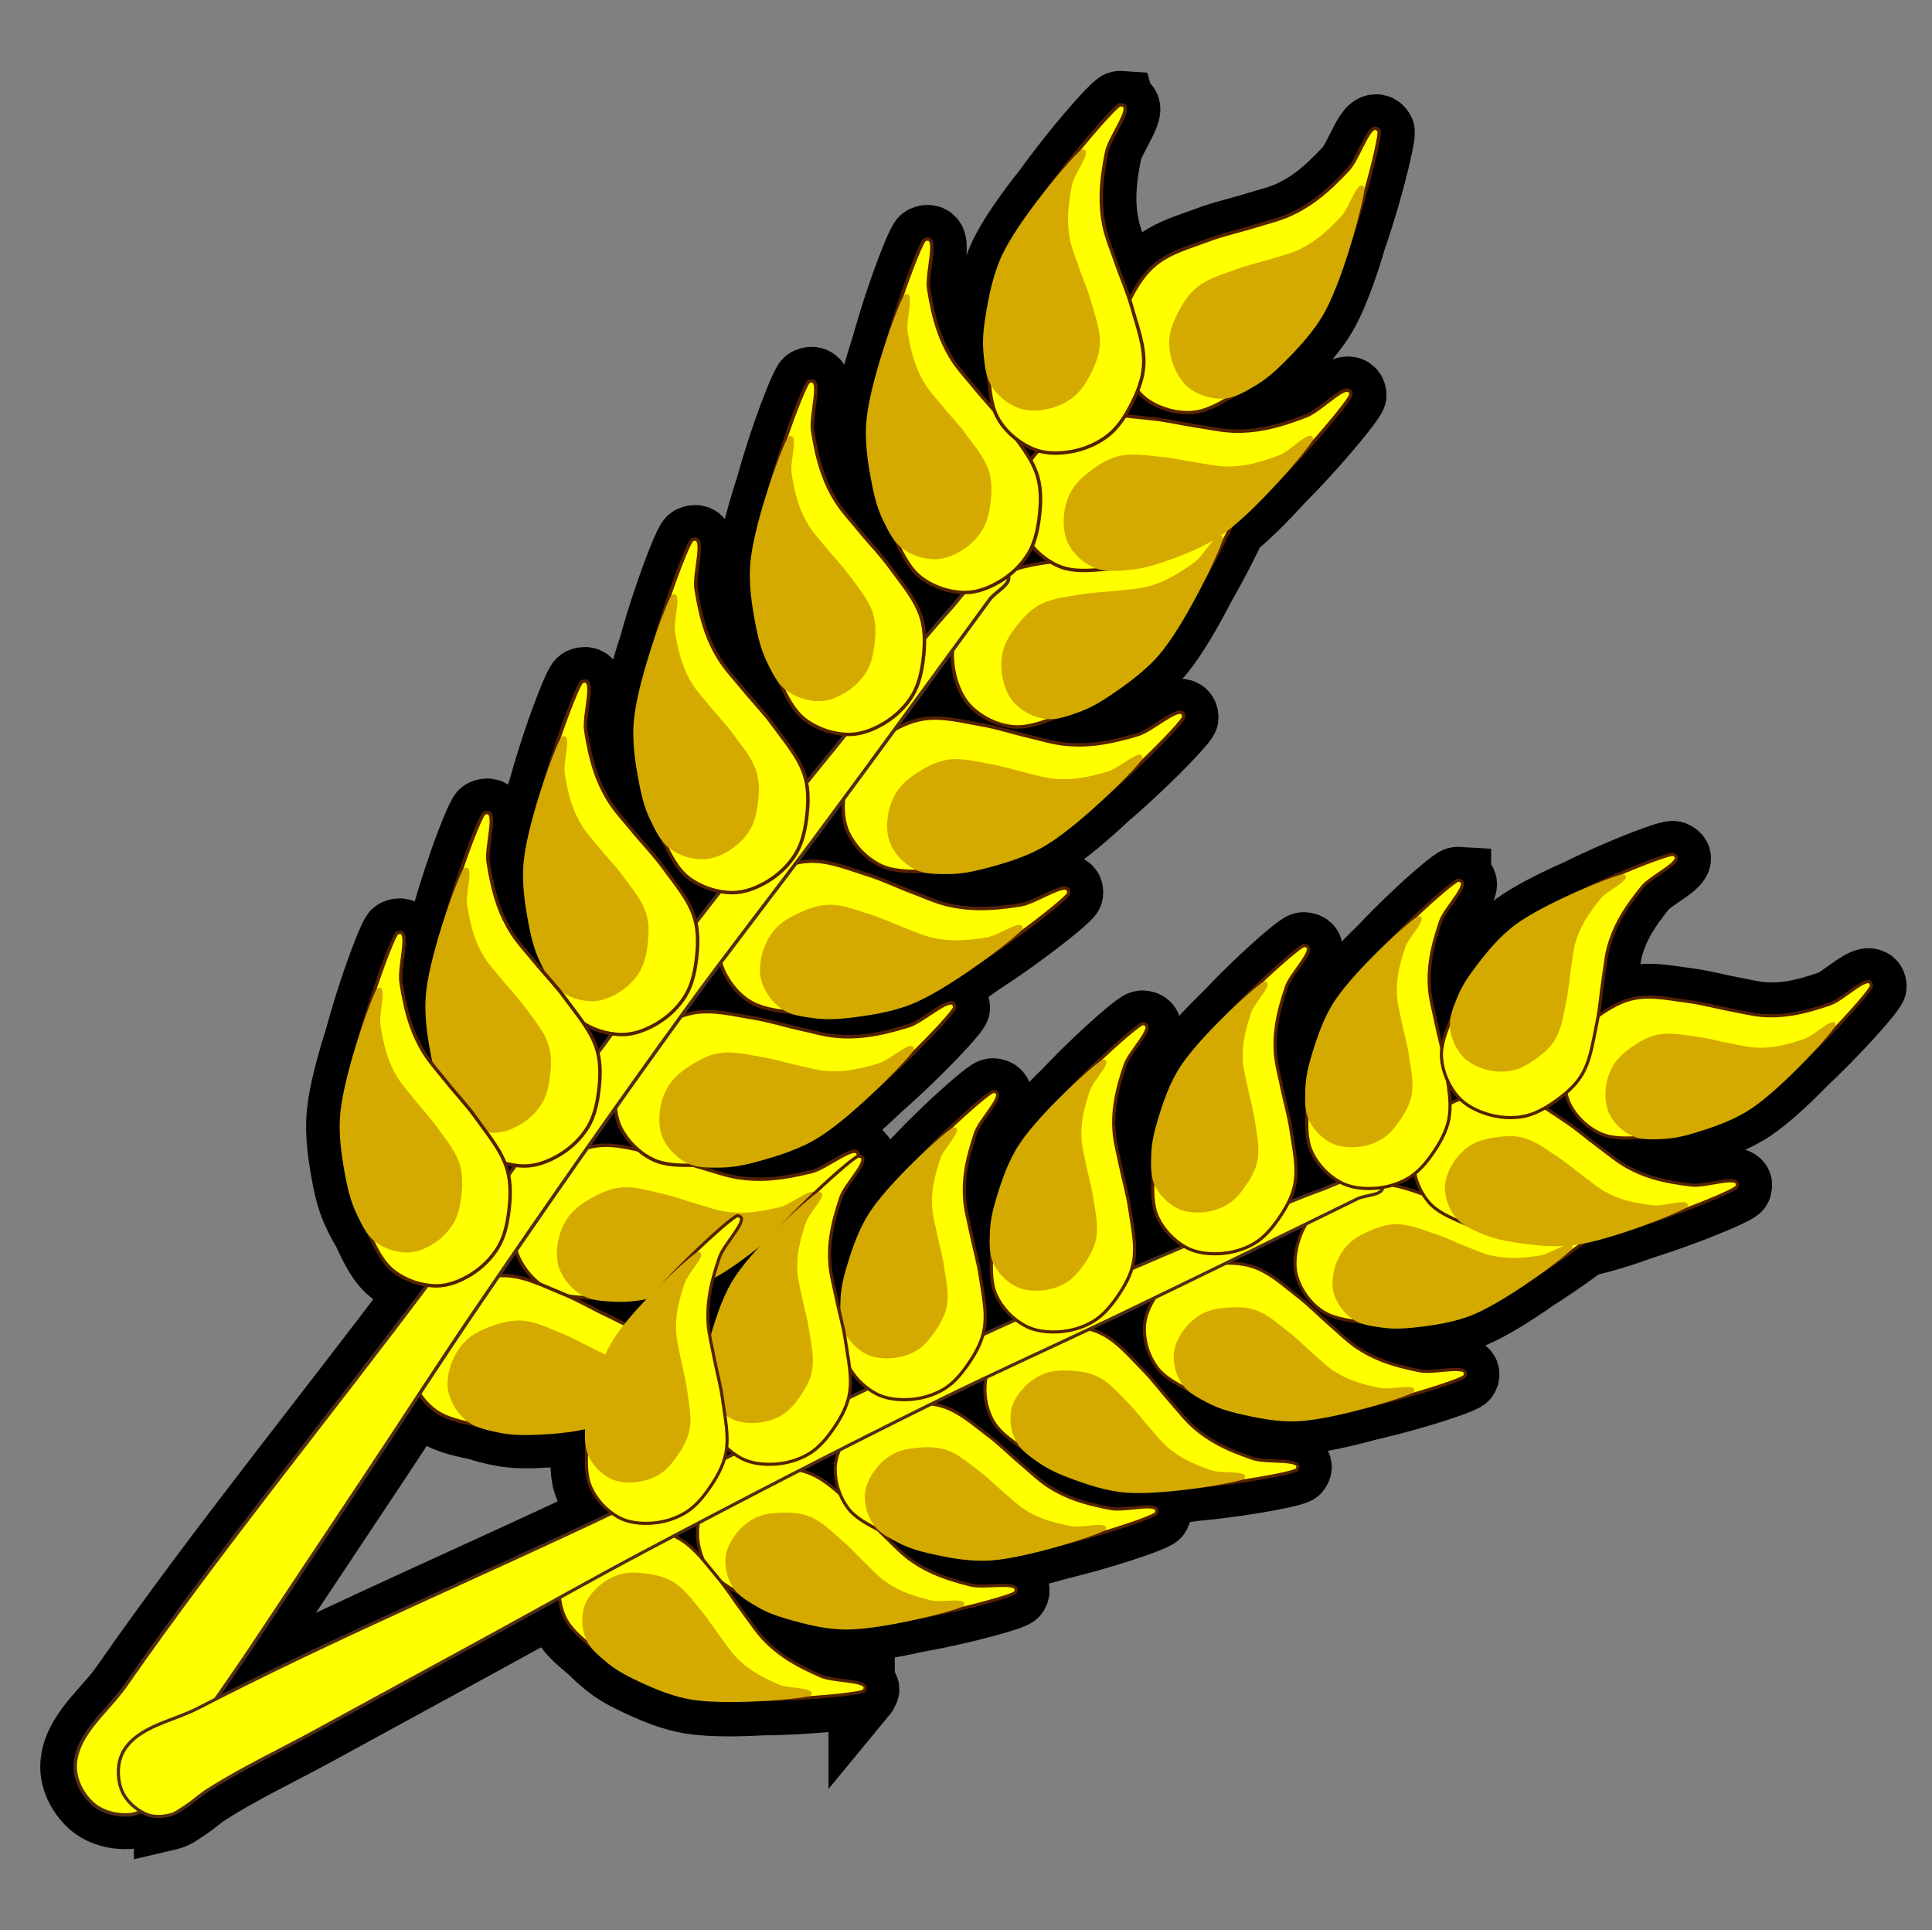 <?xml version="1.0" encoding="UTF-8" standalone="no"?>
<!-- Created with Inkscape (http://www.inkscape.org/) -->

<svg
   width="147.497mm"
   height="147.329mm"
   viewBox="0 0 147.497 147.329"
   version="1.1"
   id="svg5"
   sodipodi:docname="Food.svg"
   inkscape:version="1.3 (0e150ed6c4, 2023-07-21)"
   xmlns:inkscape="http://www.inkscape.org/namespaces/inkscape"
   xmlns:sodipodi="http://sodipodi.sourceforge.net/DTD/sodipodi-0.dtd"
   xmlns="http://www.w3.org/2000/svg"
   xmlns:svg="http://www.w3.org/2000/svg">
  <rect x="0" y="0" width="147.497" height="147.329" fill="#808080" stroke="none"/>
  <sodipodi:namedview
     id="namedview7"
     pagecolor="#2c2e2f"
     bordercolor="#666666"
     borderopacity="1.0"
     inkscape:showpageshadow="2"
     inkscape:pageopacity="0"
     inkscape:pagecheckerboard="0"
     inkscape:deskcolor="#d1d1d1"
     inkscape:document-units="mm"
     showgrid="false"
     inkscape:zoom="0.76880612"
     inkscape:cx="381.76075"
     inkscape:cy="182.75089"
     inkscape:window-width="1920"
     inkscape:window-height="1017"
     inkscape:window-x="-8"
     inkscape:window-y="-8"
     inkscape:window-maximized="1"
     inkscape:current-layer="layer1" />
  <defs
     id="defs2">
    <inkscape:path-effect
       effect="mirror_symmetry"
       start_point="91.034,68.972"
       end_point="91.034,172.733"
       center_point="91.034,120.852"
       id="path-effect1733"
       is_visible="true"
       lpeversion="1.2"
       lpesatellites=""
       mode="free"
       discard_orig_path="false"
       fuse_paths="false"
       oposite_fuse="false"
       split_items="false"
       split_open="false"
       link_styles="false" />
    <pattern
       id="EMFhbasepattern"
       patternUnits="userSpaceOnUse"
       width="6"
       height="6"
       x="0"
       y="0" />
    <pattern
       id="EMFhbasepattern-7"
       patternUnits="userSpaceOnUse"
       width="6"
       height="6"
       x="0"
       y="0" />
  </defs>
  <g
     inkscape:label="shadow"
     inkscape:groupmode="layer"
     id="g66"
     style="display:inline;opacity:1;fill:#008000"
     transform="matrix(1.024,0,0,1,122.325,-10.595)">
    <path
       id="path103"
       style="color:#000000;fill:#000000;stroke:#000000;stroke-width:4.941;stroke-dasharray:none"
       d="m -35.833,18.475 c -0.04,-0.003 -0.081,-0.002 -0.125,0.001 -0.054,0.004 -0.08,0.021 -0.109,0.039 -0.03,0.018 -0.059,0.041 -0.093,0.068 -0.068,0.055 -0.152,0.131 -0.25,0.227 -0.196,0.192 -0.451,0.465 -0.754,0.805 -0.605,0.679 -1.394,1.618 -2.229,2.681 -0.675,0.86 -1.379,1.8 -2.045,2.745 -1.208,1.553 -2.513,3.407 -3.198,4.821 -0.764,1.575 -1.101,3.349 -1.369,5.086 -0.134,0.87 -0.2,1.763 -0.115,2.639 0.05,0.51 0.098,1.042 0.223,1.543 0.006,0.089 0.011,0.179 0.02,0.268 0.064,0.66 0.127,1.357 0.287,2.023 -0.367,-0.429 -0.736,-0.854 -1.084,-1.292 -0.589,-0.743 -1.232,-1.434 -1.713,-2.225 -0.389,-0.639 -0.708,-1.328 -0.953,-2.039 -0.36,-1.045 -0.582,-2.143 -0.752,-3.246 -0.087,-0.568 0.111,-1.641 0.201,-2.496 0.045,-0.428 0.067,-0.8 -0.01,-1.071 -0.038,-0.135 -0.109,-0.257 -0.236,-0.314 -0.127,-0.057 -0.274,-0.035 -0.432,0.039 -0.049,0.023 -0.068,0.049 -0.09,0.076 -0.022,0.027 -0.042,0.06 -0.065,0.098 -0.045,0.076 -0.097,0.174 -0.156,0.299 -0.119,0.25 -0.267,0.598 -0.435,1.024 -0.337,0.851 -0.756,2.014 -1.178,3.308 -0.341,1.046 -0.682,2.176 -0.985,3.298 -0.606,1.887 -1.203,4.092 -1.367,5.663 -0.182,1.749 0.103,3.532 0.441,5.257 0.169,0.863 0.41,1.724 0.787,2.516 0.222,0.465 0.45,0.954 0.741,1.383 0.034,0.075 0.066,0.152 0.102,0.226 0.49,1.028 1.002,2.167 1.928,2.887 0.848,0.659 1.931,1.056 3,1.13 -0.298,0.36 -0.574,0.738 -0.871,1.071 -0.583,0.654 -1.145,1.327 -1.702,2.002 -0.028,-0.44 -0.096,-0.875 -0.222,-1.297 -0.439,-1.471 -1.477,-2.658 -2.328,-3.867 -0.723,-1.027 -1.592,-1.923 -2.357,-2.889 -0.589,-0.743 -1.232,-1.432 -1.713,-2.223 -0.389,-0.639 -0.708,-1.33 -0.953,-2.041 -0.36,-1.045 -0.582,-2.144 -0.752,-3.246 -0.087,-0.568 0.109,-1.641 0.199,-2.496 0.045,-0.428 0.068,-0.8 -0.008,-1.07 -0.038,-0.135 -0.109,-0.258 -0.236,-0.315 -0.127,-0.057 -0.276,-0.034 -0.434,0.039 -0.049,0.023 -0.066,0.049 -0.088,0.076 -0.022,0.027 -0.042,0.06 -0.065,0.098 -0.045,0.076 -0.097,0.176 -0.156,0.301 -0.119,0.25 -0.267,0.596 -0.435,1.022 -0.337,0.851 -0.757,2.014 -1.18,3.308 -0.342,1.048 -0.683,2.18 -0.986,3.305 -0.606,1.886 -1.201,4.088 -1.364,5.657 -0.182,1.749 0.103,3.532 0.44,5.256 0.169,0.863 0.41,1.724 0.787,2.516 0.22,0.46 0.446,0.943 0.733,1.369 0.036,0.081 0.071,0.162 0.109,0.242 0.49,1.028 1.004,2.165 1.93,2.885 0.813,0.631 1.84,1.025 2.864,1.123 -0.876,1.1 -1.756,2.195 -2.627,3.299 -0.022,-0.091 -0.043,-0.183 -0.07,-0.273 -0.439,-1.471 -1.477,-2.658 -2.328,-3.867 -0.723,-1.027 -1.592,-1.923 -2.357,-2.889 -0.589,-0.743 -1.231,-1.432 -1.713,-2.223 -0.389,-0.639 -0.708,-1.328 -0.953,-2.039 -0.36,-1.045 -0.581,-2.145 -0.75,-3.248 -0.087,-0.568 0.109,-1.639 0.199,-2.494 0.045,-0.428 0.067,-0.8 -0.01,-1.071 -0.038,-0.135 -0.11,-0.259 -0.237,-0.316 -0.127,-0.057 -0.274,-0.032 -0.431,0.041 -0.049,0.023 -0.066,0.046 -0.088,0.074 -0.022,0.027 -0.044,0.06 -0.067,0.098 -0.045,0.076 -0.097,0.176 -0.156,0.301 -0.119,0.25 -0.267,0.598 -0.435,1.024 -0.337,0.851 -0.755,2.012 -1.178,3.306 -0.341,1.046 -0.682,2.176 -0.985,3.299 -0.606,1.887 -1.203,4.092 -1.366,5.663 -0.182,1.749 0.103,3.532 0.44,5.257 0.169,0.863 0.41,1.724 0.787,2.516 0.221,0.463 0.448,0.95 0.738,1.378 0.035,0.078 0.068,0.156 0.105,0.233 0.49,1.028 1.002,2.165 1.927,2.885 0.634,0.493 1.4,0.837 2.192,1.012 -0.51,0.668 -1.02,1.336 -1.527,2.006 -0.01,-0.037 -0.018,-0.075 -0.029,-0.112 -0.439,-1.471 -1.477,-2.658 -2.328,-3.867 -0.723,-1.027 -1.592,-1.922 -2.357,-2.887 -0.589,-0.743 -1.232,-1.433 -1.713,-2.224 -0.389,-0.639 -0.708,-1.328 -0.953,-2.039 -0.36,-1.045 -0.582,-2.144 -0.752,-3.246 -0.087,-0.568 0.111,-1.641 0.201,-2.496 0.045,-0.428 0.067,-0.8 -0.01,-1.07 -0.038,-0.135 -0.109,-0.258 -0.236,-0.315 -0.127,-0.057 -0.274,-0.034 -0.432,0.039 -0.049,0.023 -0.068,0.049 -0.09,0.076 -0.022,0.027 -0.042,0.058 -0.065,0.096 -0.045,0.076 -0.097,0.176 -0.156,0.301 -0.119,0.25 -0.267,0.598 -0.435,1.024 -0.337,0.851 -0.756,2.014 -1.178,3.308 -0.34,1.042 -0.68,2.168 -0.982,3.286 -0.607,1.889 -1.206,4.1 -1.37,5.674 -0.182,1.749 0.103,3.532 0.441,5.257 0.169,0.863 0.41,1.724 0.787,2.516 0.097,0.204 0.196,0.413 0.301,0.62 -0.217,-0.254 -0.431,-0.509 -0.637,-0.769 -0.589,-0.743 -1.232,-1.434 -1.713,-2.225 -0.389,-0.639 -0.71,-1.328 -0.955,-2.039 -0.36,-1.045 -0.58,-2.144 -0.75,-3.246 -0.087,-0.568 0.109,-1.641 0.199,-2.496 0.045,-0.428 0.068,-0.8 -0.008,-1.07 -0.038,-0.135 -0.109,-0.258 -0.236,-0.315 -0.127,-0.057 -0.276,-0.034 -0.433,0.039 -0.049,0.023 -0.066,0.049 -0.088,0.076 -0.022,0.027 -0.041,0.058 -0.064,0.096 -0.045,0.076 -0.097,0.176 -0.156,0.301 -0.119,0.25 -0.267,0.597 -0.435,1.023 -0.337,0.851 -0.757,2.015 -1.18,3.309 -0.343,1.05 -0.685,2.186 -0.989,3.313 -0.604,1.883 -1.199,4.08 -1.362,5.647 -0.182,1.749 0.103,3.532 0.441,5.257 0.006,0.032 0.014,0.063 0.021,0.095 -0.205,-0.271 -0.402,-0.546 -0.575,-0.837 -0.38,-0.639 -0.692,-1.33 -0.932,-2.041 -0.352,-1.045 -0.566,-2.145 -0.732,-3.248 -0.086,-0.57 0.105,-1.642 0.193,-2.496 0.044,-0.427 0.067,-0.799 -0.008,-1.068 -0.037,-0.135 -0.106,-0.257 -0.231,-0.315 -0.125,-0.057 -0.272,-0.034 -0.426,0.039 -0.049,0.023 -0.067,0.049 -0.088,0.076 -0.021,0.027 -0.04,0.06 -0.063,0.098 -0.044,0.075 -0.095,0.174 -0.152,0.299 -0.116,0.25 -0.261,0.598 -0.426,1.023 -0.329,0.851 -0.738,2.015 -1.15,3.309 -0.336,1.053 -0.671,2.191 -0.968,3.321 -0.589,1.881 -1.168,4.074 -1.327,5.638 -0.178,1.749 0.101,3.532 0.43,5.257 0.165,0.863 0.401,1.724 0.769,2.516 0.214,0.459 0.433,0.939 0.712,1.363 0.036,0.082 0.07,0.164 0.107,0.245 0.479,1.028 0.979,2.166 1.883,2.885 0.679,0.54 1.511,0.906 2.364,1.062 -7.432,10.147 -15.285,19.984 -22.372,30.399 -0.65,0.955 -1.539,1.855 -2.293,2.817 -0.755,0.962 -1.377,1.992 -1.471,3.209 -0.089,1.157 0.511,2.387 1.35,3.149 0.746,0.679 1.848,0.963 2.83,0.885 0.253,-0.02 0.494,-0.098 0.728,-0.196 0.128,0.076 0.255,0.157 0.388,0.215 0.526,0.232 1.129,0.176 1.676,0.062 v 0.041 l 0.146,-0.035 c 0.481,-0.116 0.863,-0.442 1.24,-0.687 0.573,-0.374 1.058,-0.85 1.604,-1.207 2.587,-1.692 5.387,-3.031 8.094,-4.547 4.326,-2.423 8.659,-4.835 12.986,-7.256 1.685,-0.943 3.364,-1.897 5.045,-2.847 0.056,0.463 0.169,0.917 0.346,1.339 0.413,0.983 1.281,1.698 2.059,2.367 0.058,0.05 0.118,0.099 0.178,0.147 0.304,0.355 0.674,0.667 1.024,0.969 0.598,0.515 1.287,0.926 1.995,1.274 1.413,0.695 2.888,1.357 4.439,1.597 1.399,0.217 3.447,0.195 5.216,0.091 1.03,-0.011 2.074,-0.053 3.047,-0.114 1.212,-0.076 2.31,-0.181 3.121,-0.283 0.405,-0.051 0.739,-0.101 0.981,-0.149 0.111,-0.022 0.197,-0.043 0.269,-0.064 v 0.158 l 0.209,-0.26 c 0.02,-0.024 0.009,-0.05 0.025,-0.074 0.063,-0.099 0.122,-0.198 0.105,-0.297 -0.02,-0.124 -0.11,-0.215 -0.218,-0.28 -0.217,-0.13 -0.542,-0.195 -0.922,-0.254 -0.759,-0.117 -1.73,-0.189 -2.199,-0.396 -0.913,-0.403 -1.812,-0.852 -2.633,-1.41 -0.559,-0.38 -1.082,-0.822 -1.547,-1.313 -0.575,-0.607 -1.026,-1.332 -1.535,-2.023 -0.45,-0.611 -0.865,-1.257 -1.311,-1.884 0.246,0.158 0.495,0.307 0.737,0.454 0.066,0.04 0.132,0.077 0.199,0.115 0.357,0.299 0.771,0.545 1.165,0.784 0.673,0.408 1.418,0.697 2.172,0.921 1.505,0.448 3.066,0.853 4.634,0.83 1.415,-0.02 3.434,-0.386 5.164,-0.785 1.013,-0.183 2.036,-0.4 2.985,-0.623 1.183,-0.279 2.25,-0.565 3.033,-0.803 0.392,-0.119 0.712,-0.223 0.944,-0.311 0.116,-0.044 0.209,-0.084 0.28,-0.119 0.035,-0.018 0.066,-0.033 0.092,-0.051 0.026,-0.018 0.05,-0.032 0.074,-0.074 0.078,-0.137 0.108,-0.268 0.068,-0.387 -0.04,-0.119 -0.142,-0.196 -0.26,-0.242 -0.235,-0.092 -0.568,-0.1 -0.951,-0.093 -0.767,0.012 -1.736,0.102 -2.232,-0.023 -0.966,-0.244 -1.926,-0.534 -2.825,-0.948 -0.612,-0.281 -1.197,-0.629 -1.734,-1.035 -0.632,-0.478 -1.172,-1.082 -1.751,-1.653 0.317,0.207 0.661,0.384 0.99,0.558 0.696,0.365 1.457,0.608 2.223,0.785 1.529,0.354 3.111,0.661 4.675,0.541 1.412,-0.109 3.407,-0.6 5.111,-1.106 0.999,-0.246 2.006,-0.526 2.938,-0.807 1.165,-0.352 2.213,-0.703 2.98,-0.988 0.384,-0.143 0.698,-0.269 0.924,-0.371 0.113,-0.051 0.203,-0.095 0.271,-0.135 0.034,-0.02 0.063,-0.038 0.088,-0.057 0.025,-0.019 0.049,-0.035 0.071,-0.078 0.069,-0.142 0.094,-0.276 0.047,-0.392 -0.047,-0.116 -0.155,-0.184 -0.275,-0.223 -0.24,-0.077 -0.573,-0.067 -0.955,-0.037 -0.765,0.06 -1.728,0.212 -2.231,0.117 -0.978,-0.184 -1.951,-0.415 -2.873,-0.772 -0.627,-0.243 -1.235,-0.552 -1.795,-0.924 -0.692,-0.46 -1.29,-1.066 -1.938,-1.623 -0.841,-0.724 -1.617,-1.539 -2.514,-2.226 -1.056,-0.809 -2.088,-1.789 -3.389,-2.229 -0.202,-0.068 -0.409,-0.118 -0.619,-0.159 0.084,-0.043 0.168,-0.086 0.252,-0.129 1.087,-0.549 2.188,-1.069 3.283,-1.601 -0.126,1.006 0.053,2.091 0.52,2.992 0.49,0.945 1.412,1.585 2.24,2.187 0.061,0.044 0.123,0.086 0.185,0.129 0.333,0.33 0.727,0.612 1.102,0.885 0.637,0.464 1.357,0.816 2.089,1.103 1.463,0.574 2.986,1.11 4.551,1.221 1.411,0.1 3.451,-0.093 5.206,-0.344 1.026,-0.096 2.064,-0.225 3.029,-0.367 1.202,-0.177 2.286,-0.373 3.086,-0.543 0.4,-0.085 0.729,-0.163 0.967,-0.23 0.119,-0.034 0.214,-0.065 0.287,-0.093 0.037,-0.015 0.068,-0.027 0.095,-0.043 0.028,-0.015 0.053,-0.029 0.08,-0.069 0.089,-0.13 0.132,-0.259 0.101,-0.381 -0.03,-0.122 -0.127,-0.206 -0.24,-0.261 -0.227,-0.111 -0.558,-0.149 -0.941,-0.176 -0.766,-0.053 -1.737,-0.043 -2.221,-0.211 -0.942,-0.326 -1.876,-0.698 -2.738,-1.186 -0.587,-0.332 -1.142,-0.727 -1.644,-1.178 -0.621,-0.557 -1.129,-1.244 -1.691,-1.89 -0.731,-0.84 -1.386,-1.763 -2.178,-2.575 -0.932,-0.956 -1.815,-2.075 -3.041,-2.701 -0.197,-0.101 -0.401,-0.183 -0.61,-0.255 0.59,-0.286 1.183,-0.563 1.772,-0.853 0.822,-0.404 1.64,-0.816 2.461,-1.223 -0.335,0.607 -0.582,1.283 -0.603,1.977 -0.033,1.065 0.288,2.188 0.899,3.064 0.607,0.872 1.604,1.381 2.502,1.867 0.065,0.035 0.131,0.068 0.196,0.101 0.372,0.284 0.801,0.51 1.208,0.731 0.691,0.374 1.449,0.626 2.213,0.813 1.524,0.373 3.103,0.701 4.668,0.601 1.415,-0.091 3.419,-0.558 5.13,-1.043 1,-0.233 2.008,-0.498 2.942,-0.767 1.169,-0.337 2.221,-0.675 2.992,-0.951 0.386,-0.138 0.701,-0.259 0.928,-0.358 0.113,-0.049 0.204,-0.094 0.273,-0.133 0.035,-0.019 0.064,-0.036 0.09,-0.055 0.025,-0.019 0.048,-0.035 0.07,-0.078 0.071,-0.141 0.096,-0.274 0.051,-0.391 -0.046,-0.117 -0.152,-0.186 -0.271,-0.226 -0.239,-0.08 -0.572,-0.074 -0.955,-0.049 -0.766,0.05 -1.729,0.189 -2.231,0.088 -0.976,-0.196 -1.948,-0.438 -2.865,-0.807 -0.624,-0.251 -1.226,-0.568 -1.781,-0.947 -0.687,-0.469 -1.278,-1.083 -1.918,-1.648 -0.832,-0.735 -1.6,-1.561 -2.488,-2.259 -1.046,-0.823 -2.064,-1.816 -3.359,-2.272 -0.514,-0.181 -1.055,-0.26 -1.6,-0.283 1.734,-0.867 3.466,-1.737 5.199,-2.607 -0.205,0.406 -0.365,0.834 -0.474,1.269 -0.21,0.837 -0.292,1.77 -0.031,2.606 0.318,1.015 0.989,1.963 1.851,2.58 0.858,0.613 1.966,0.751 2.971,0.901 0.073,0.011 0.146,0.018 0.219,0.027 0.443,0.138 0.919,0.205 1.375,0.272 0.774,0.115 1.57,0.092 2.35,0.006 1.558,-0.172 3.153,-0.406 4.594,-1.039 1.299,-0.57 3.026,-1.692 4.476,-2.735 0.871,-0.566 1.74,-1.167 2.536,-1.745 0.438,-0.318 0.842,-0.622 1.226,-0.915 1.32,-0.273 2.954,-0.807 4.379,-1.34 0.984,-0.316 1.973,-0.666 2.888,-1.013 1.139,-0.432 2.159,-0.855 2.906,-1.193 0.374,-0.169 0.678,-0.316 0.897,-0.434 0.109,-0.059 0.198,-0.11 0.263,-0.155 0.033,-0.022 0.061,-0.042 0.084,-0.062 0.024,-0.021 0.044,-0.037 0.063,-0.082 0.007,-0.017 -0.004,-0.03 0.002,-0.047 0.043,-0.126 0.067,-0.248 0.019,-0.348 -0.055,-0.113 -0.167,-0.175 -0.289,-0.205 -0.245,-0.06 -0.577,-0.025 -0.957,0.032 -0.759,0.113 -1.707,0.331 -2.215,0.271 -0.988,-0.116 -1.977,-0.277 -2.92,-0.568 -0.642,-0.198 -1.267,-0.467 -1.85,-0.799 -0.721,-0.411 -1.358,-0.971 -2.041,-1.482 -0.887,-0.664 -1.716,-1.426 -2.656,-2.049 -0.434,-0.288 -0.867,-0.601 -1.312,-0.898 0.17,-0.106 0.337,-0.217 0.498,-0.33 0.274,-0.193 0.547,-0.4 0.809,-0.622 0.073,0.295 0.174,0.582 0.315,0.848 0.498,0.936 1.331,1.737 2.291,2.178 0.955,0.438 2.067,0.363 3.082,0.317 0.074,-0.003 0.148,-0.01 0.222,-0.015 0.46,0.051 0.939,0.024 1.398,0.003 0.781,-0.036 1.56,-0.211 2.31,-0.445 1.499,-0.468 3.022,-1.005 4.323,-1.902 1.164,-0.804 2.644,-2.225 3.873,-3.521 0.761,-0.731 1.512,-1.496 2.197,-2.225 0.842,-0.896 1.581,-1.734 2.11,-2.371 0.264,-0.319 0.476,-0.586 0.623,-0.789 0.073,-0.101 0.129,-0.187 0.17,-0.256 0.02,-0.034 0.037,-0.064 0.049,-0.094 0.012,-0.029 0.026,-0.054 0.024,-0.102 -0.008,-0.158 -0.052,-0.287 -0.15,-0.365 -0.098,-0.078 -0.227,-0.082 -0.35,-0.054 -0.246,0.055 -0.53,0.233 -0.848,0.453 -0.635,0.44 -1.396,1.06 -1.879,1.232 -0.939,0.337 -1.898,0.631 -2.871,0.789 -0.662,0.108 -1.338,0.144 -2.004,0.105 -0.824,-0.048 -1.637,-0.27 -2.469,-0.426 -1.08,-0.202 -2.15,-0.516 -3.262,-0.658 -1.308,-0.167 -2.679,-0.495 -4.021,-0.217 -0.92,0.191 -1.762,0.683 -2.524,1.222 0.131,-0.865 0.201,-1.735 0.333,-2.589 0.134,-0.863 0.2,-1.731 0.431,-2.549 0.187,-0.661 0.447,-1.305 0.769,-1.91 0.473,-0.888 1.069,-1.711 1.697,-2.502 0.323,-0.407 1.155,-0.925 1.778,-1.384 0.311,-0.23 0.572,-0.442 0.705,-0.66 0.067,-0.109 0.103,-0.233 0.065,-0.353 -0.039,-0.121 -0.142,-0.208 -0.287,-0.273 -0.045,-0.02 -0.074,-0.017 -0.105,-0.015 -0.032,0.002 -0.066,0.006 -0.105,0.013 -0.078,0.015 -0.176,0.039 -0.295,0.074 -0.238,0.07 -0.56,0.179 -0.945,0.322 -0.771,0.285 -1.798,0.701 -2.914,1.197 -0.893,0.397 -1.842,0.844 -2.763,1.313 -1.629,0.731 -3.47,1.668 -4.619,2.518 -1.272,0.941 -2.281,2.228 -3.219,3.515 -0.47,0.644 -0.894,1.337 -1.189,2.083 -0.173,0.436 -0.357,0.891 -0.464,1.354 -0.031,0.073 -0.062,0.145 -0.091,0.218 -0.221,0.56 -0.461,1.148 -0.609,1.753 -0.118,-0.506 -0.24,-1.009 -0.339,-1.515 -0.167,-0.857 -0.4,-1.694 -0.461,-2.543 -0.049,-0.686 -0.021,-1.383 0.076,-2.064 0.143,-1.002 0.422,-1.986 0.742,-2.951 0.165,-0.497 0.769,-1.28 1.197,-1.932 0.214,-0.326 0.387,-0.618 0.438,-0.869 0.025,-0.126 0.019,-0.254 -0.059,-0.353 -0.078,-0.1 -0.207,-0.147 -0.365,-0.156 v -5.17e-4 c -0.049,-0.003 -0.076,0.011 -0.105,0.024 -0.029,0.013 -0.06,0.028 -0.094,0.049 -0.068,0.041 -0.15,0.101 -0.25,0.176 -0.2,0.15 -0.464,0.366 -0.777,0.637 -0.626,0.541 -1.448,1.3 -2.327,2.162 -0.701,0.687 -1.435,1.441 -2.138,2.205 -1.281,1.267 -2.695,2.803 -3.486,4.011 -0.873,1.334 -1.384,2.9 -1.827,4.441 -0.222,0.771 -0.385,1.573 -0.409,2.377 -0.014,0.469 -0.032,0.959 0.024,1.429 -0.004,0.08 -0.01,0.16 -0.012,0.241 -0.031,1.044 -0.089,2.188 0.36,3.172 0.412,0.902 1.123,1.695 1.957,2.221 -0.39,0.161 -0.771,0.347 -1.148,0.486 -0.744,0.275 -1.478,0.574 -2.21,0.878 0.161,-0.369 0.288,-0.752 0.362,-1.149 0.256,-1.38 -0.089,-2.792 -0.275,-4.141 -0.158,-1.145 -0.489,-2.247 -0.707,-3.361 -0.167,-0.857 -0.4,-1.694 -0.461,-2.543 -0.049,-0.686 -0.021,-1.383 0.076,-2.064 0.143,-1.002 0.422,-1.986 0.742,-2.951 0.165,-0.497 0.769,-1.28 1.197,-1.932 0.214,-0.326 0.389,-0.618 0.439,-0.869 0.025,-0.126 0.017,-0.254 -0.061,-0.353 -0.078,-0.1 -0.207,-0.147 -0.365,-0.156 -0.049,-0.003 -0.074,0.01 -0.103,0.023 -0.029,0.013 -0.059,0.028 -0.093,0.049 -0.068,0.041 -0.152,0.101 -0.252,0.176 -0.2,0.15 -0.464,0.366 -0.777,0.637 -0.626,0.541 -1.448,1.3 -2.327,2.162 -0.703,0.69 -1.441,1.447 -2.146,2.214 -1.279,1.265 -2.688,2.797 -3.476,4.002 -0.873,1.334 -1.384,2.9 -1.827,4.441 -0.222,0.771 -0.385,1.573 -0.408,2.377 -0.014,0.468 -0.032,0.956 0.023,1.425 -0.004,0.082 -0.01,0.163 -0.013,0.245 -0.031,1.044 -0.09,2.188 0.359,3.172 0.395,0.864 1.063,1.631 1.852,2.156 -1.165,0.507 -2.332,1.009 -3.494,1.522 0.021,-0.085 0.043,-0.169 0.059,-0.255 0.256,-1.38 -0.089,-2.792 -0.275,-4.14 -0.158,-1.145 -0.487,-2.248 -0.705,-3.362 -0.167,-0.857 -0.401,-1.694 -0.461,-2.543 -0.049,-0.686 -0.021,-1.383 0.076,-2.064 0.143,-1.002 0.42,-1.986 0.74,-2.951 0.165,-0.497 0.771,-1.28 1.199,-1.932 0.214,-0.326 0.387,-0.618 0.437,-0.869 0.025,-0.126 0.017,-0.254 -0.061,-0.353 -0.078,-0.1 -0.207,-0.147 -0.365,-0.157 -0.049,-0.003 -0.074,0.011 -0.103,0.024 -0.029,0.013 -0.06,0.028 -0.094,0.049 -0.068,0.041 -0.152,0.101 -0.252,0.176 -0.2,0.15 -0.462,0.366 -0.776,0.637 -0.626,0.541 -1.449,1.3 -2.328,2.162 -0.703,0.69 -1.44,1.446 -2.144,2.213 -1.279,1.265 -2.689,2.797 -3.478,4.003 -0.873,1.334 -1.384,2.9 -1.827,4.441 -0.222,0.771 -0.385,1.572 -0.408,2.376 -0.014,0.471 -0.032,0.963 0.024,1.435 -0.004,0.078 -0.01,0.157 -0.012,0.235 -0.031,1.044 -0.09,2.188 0.359,3.172 0.308,0.675 0.784,1.287 1.352,1.774 -0.69,0.318 -1.38,0.636 -2.068,0.957 0.008,-0.036 0.018,-0.072 0.025,-0.109 0.256,-1.38 -0.089,-2.79 -0.275,-4.138 -0.158,-1.145 -0.487,-2.248 -0.705,-3.362 -0.167,-0.857 -0.401,-1.696 -0.461,-2.545 -0.049,-0.686 -0.021,-1.383 0.076,-2.064 0.143,-1.002 0.42,-1.986 0.74,-2.951 0.165,-0.497 0.771,-1.277 1.199,-1.93 0.214,-0.326 0.387,-0.618 0.437,-0.869 0.025,-0.126 0.017,-0.255 -0.061,-0.355 -0.078,-0.1 -0.207,-0.147 -0.365,-0.157 -0.049,-0.003 -0.074,0.011 -0.103,0.024 -0.029,0.013 -0.06,0.028 -0.094,0.049 -0.068,0.041 -0.152,0.101 -0.252,0.176 -0.2,0.15 -0.462,0.368 -0.776,0.639 -0.626,0.541 -1.449,1.298 -2.328,2.16 -0.704,0.69 -1.442,1.448 -2.147,2.215 -1.279,1.265 -2.687,2.797 -3.475,4.001 -0.873,1.334 -1.384,2.9 -1.827,4.441 -0.222,0.771 -0.385,1.572 -0.408,2.376 -0.006,0.205 -0.013,0.415 -0.015,0.625 -0.069,-0.298 -0.136,-0.597 -0.194,-0.896 -0.167,-0.857 -0.4,-1.696 -0.461,-2.545 -0.049,-0.686 -0.021,-1.383 0.076,-2.064 0.143,-1.002 0.422,-1.986 0.742,-2.951 0.165,-0.497 0.769,-1.277 1.197,-1.93 0.214,-0.326 0.387,-0.618 0.437,-0.869 0.025,-0.126 0.017,-0.256 -0.061,-0.356 -0.057,-0.073 -0.142,-0.118 -0.245,-0.14 -0.01,-0.124 -0.047,-0.229 -0.124,-0.303 -0.099,-0.095 -0.238,-0.115 -0.375,-0.098 -0.274,0.034 -0.6,0.198 -0.969,0.404 -0.737,0.412 -1.63,1.005 -2.174,1.143 -1.057,0.267 -2.13,0.487 -3.207,0.557 -0.733,0.047 -1.473,0.018 -2.195,-0.096 -0.854,-0.134 -1.683,-0.437 -2.533,-0.689 0.415,0.037 0.841,0.029 1.252,0.024 0.856,-0.009 1.714,-0.172 2.544,-0.4 1.657,-0.456 3.343,-0.985 4.798,-1.918 1.308,-0.839 2.986,-2.345 4.38,-3.721 0.854,-0.766 1.698,-1.57 2.469,-2.337 0.953,-0.949 1.791,-1.836 2.393,-2.514 0.301,-0.339 0.543,-0.623 0.711,-0.84 0.084,-0.108 0.149,-0.2 0.195,-0.274 0.023,-0.037 0.042,-0.068 0.057,-0.099 0.015,-0.032 0.03,-0.059 0.029,-0.112 -0.003,-0.173 -0.046,-0.315 -0.15,-0.404 -0.105,-0.089 -0.245,-0.1 -0.38,-0.074 -0.271,0.051 -0.588,0.234 -0.944,0.463 -0.711,0.458 -1.567,1.106 -2.102,1.277 -1.039,0.333 -2.098,0.62 -3.168,0.756 -0.729,0.093 -1.47,0.107 -2.197,0.039 -0.899,-0.084 -1.781,-0.357 -2.686,-0.559 -1.175,-0.262 -2.334,-0.648 -3.545,-0.845 -1.426,-0.233 -2.913,-0.643 -4.392,-0.389 -0.228,0.039 -0.451,0.098 -0.672,0.167 0.06,-0.084 0.118,-0.169 0.178,-0.253 0.78,-1.099 1.587,-2.178 2.383,-3.266 0.379,1.04 1.091,1.996 1.992,2.625 0.946,0.661 2.16,0.8 3.262,0.951 0.081,0.011 0.163,0.019 0.245,0.028 0.485,0.145 1.006,0.212 1.504,0.28 0.848,0.116 1.72,0.082 2.573,-0.022 1.704,-0.208 3.446,-0.484 5.017,-1.193 1.414,-0.639 3.29,-1.887 4.864,-3.045 0.95,-0.631 1.895,-1.3 2.762,-1.944 1.076,-0.799 2.03,-1.555 2.721,-2.137 0.345,-0.291 0.624,-0.539 0.82,-0.729 0.098,-0.095 0.176,-0.174 0.233,-0.24 0.028,-0.033 0.051,-0.062 0.07,-0.091 0.019,-0.029 0.037,-0.054 0.043,-0.106 0.021,-0.172 -0.001,-0.319 -0.092,-0.422 -0.091,-0.103 -0.228,-0.134 -0.365,-0.129 -0.276,0.01 -0.616,0.146 -1,0.32 -0.768,0.348 -1.705,0.865 -2.257,0.955 -1.075,0.177 -2.162,0.304 -3.24,0.281 -0.734,-0.015 -1.471,-0.107 -2.182,-0.281 -0.878,-0.215 -1.711,-0.617 -2.578,-0.949 -1.126,-0.432 -2.22,-0.982 -3.391,-1.355 -1.378,-0.439 -2.793,-1.065 -4.293,-1.031 -0.239,0.005 -0.476,0.032 -0.711,0.07 0.429,-0.584 0.865,-1.163 1.291,-1.75 0.593,-0.819 1.18,-1.643 1.771,-2.463 -0.021,0.76 0.078,1.538 0.401,2.219 0.498,1.05 1.37,1.971 2.398,2.502 1.023,0.528 2.242,0.504 3.353,0.506 0.081,1.47e-4 0.162,-0.003 0.244,-0.005 0.5,0.079 1.026,0.076 1.529,0.076 0.856,0.002 1.716,-0.15 2.549,-0.367 1.662,-0.434 3.355,-0.941 4.821,-1.856 1.319,-0.823 3.018,-2.31 4.43,-3.669 0.861,-0.754 1.714,-1.545 2.492,-2.301 0.965,-0.937 1.814,-1.813 2.424,-2.483 0.305,-0.335 0.55,-0.618 0.721,-0.832 0.085,-0.107 0.152,-0.196 0.199,-0.27 0.024,-0.037 0.044,-0.07 0.059,-0.101 0.015,-0.031 0.03,-0.057 0.029,-0.11 -0.001,-0.173 -0.043,-0.316 -0.146,-0.406 -0.103,-0.09 -0.243,-0.102 -0.379,-0.078 -0.272,0.047 -0.591,0.227 -0.949,0.451 -0.717,0.448 -1.581,1.086 -2.117,1.25 -1.043,0.319 -2.104,0.59 -3.176,0.713 -0.73,0.083 -1.473,0.091 -2.199,0.014 -0.898,-0.096 -1.776,-0.38 -2.678,-0.594 -1.172,-0.277 -2.324,-0.678 -3.533,-0.891 -1.423,-0.251 -2.906,-0.68 -4.389,-0.445 -0.585,0.093 -1.147,0.297 -1.683,0.557 1.246,-1.743 2.491,-3.488 3.735,-5.233 0.004,0.498 0.063,0.995 0.173,1.47 0.214,0.92 0.597,1.867 1.267,2.541 0.814,0.818 1.936,1.386 3.08,1.533 1.137,0.146 2.279,-0.298 3.327,-0.678 0.077,-0.028 0.153,-0.059 0.23,-0.089 0.496,-0.098 0.988,-0.281 1.461,-0.453 0.807,-0.293 1.567,-0.731 2.28,-1.222 1.424,-0.981 2.852,-2.04 3.934,-3.405 0.97,-1.225 2.079,-3.202 2.962,-4.963 0.567,-1.011 1.114,-2.054 1.602,-3.038 0.267,-0.537 0.507,-1.045 0.733,-1.529 1.136,-0.948 2.442,-2.307 3.552,-3.56 0.804,-0.826 1.596,-1.69 2.316,-2.511 0.888,-1.013 1.665,-1.958 2.221,-2.676 0.278,-0.359 0.501,-0.659 0.654,-0.887 0.077,-0.114 0.136,-0.208 0.178,-0.285 0.021,-0.038 0.036,-0.073 0.049,-0.105 0.012,-0.032 0.026,-0.061 0.021,-0.113 -0.015,-0.173 -0.067,-0.311 -0.178,-0.393 -0.11,-0.082 -0.251,-0.082 -0.384,-0.047 -0.267,0.07 -0.571,0.275 -0.91,0.528 -0.679,0.506 -1.492,1.212 -2.014,1.42 -1.015,0.404 -2.051,0.765 -3.11,0.975 -0.721,0.143 -1.461,0.211 -2.191,0.194 -0.903,-0.021 -1.799,-0.235 -2.715,-0.373 -1.19,-0.18 -2.373,-0.483 -3.594,-0.596 -0.563,-0.052 -1.137,-0.13 -1.715,-0.185 0.112,-0.192 0.219,-0.386 0.319,-0.581 0.17,-0.331 0.332,-0.674 0.476,-1.026 0.216,0.247 0.456,0.471 0.725,0.655 0.949,0.648 2.157,0.991 3.307,0.916 1.144,-0.075 2.183,-0.73 3.142,-1.305 0.069,-0.041 0.136,-0.085 0.204,-0.128 0.471,-0.191 0.924,-0.467 1.358,-0.727 0.739,-0.442 1.406,-1.019 2.016,-1.638 1.219,-1.236 2.428,-2.551 3.241,-4.1 0.728,-1.386 1.453,-3.534 1.998,-5.43 0.374,-1.106 0.721,-2.241 1.022,-3.305 0.369,-1.308 0.668,-2.505 0.863,-3.398 0.098,-0.447 0.17,-0.817 0.211,-1.09 0.021,-0.136 0.035,-0.248 0.039,-0.336 0.002,-0.044 0.003,-0.083 0,-0.117 -0.003,-0.035 -0.003,-0.063 -0.029,-0.109 -0.087,-0.149 -0.195,-0.253 -0.33,-0.278 -0.135,-0.025 -0.262,0.038 -0.367,0.129 -0.21,0.181 -0.396,0.5 -0.594,0.879 -0.396,0.758 -0.827,1.757 -1.209,2.178 -0.742,0.816 -1.522,1.603 -2.387,2.264 -0.588,0.45 -1.226,0.84 -1.891,1.15 -0.822,0.383 -1.718,0.591 -2.602,0.875 -1.148,0.368 -2.341,0.622 -3.489,1.065 -1.351,0.521 -2.842,0.92 -4.004,1.89 -0.796,0.664 -1.366,1.579 -1.836,2.499 -0.303,-0.905 -0.668,-1.782 -0.965,-2.676 -0.3,-0.906 -0.668,-1.783 -0.851,-2.695 -0.148,-0.738 -0.214,-1.498 -0.203,-2.252 0.016,-1.108 0.182,-2.216 0.397,-3.31 0.111,-0.564 0.659,-1.5 1.033,-2.27 0.187,-0.385 0.335,-0.727 0.355,-1.008 0.01,-0.14 -0.016,-0.28 -0.115,-0.377 -0.074,-0.073 -0.175,-0.109 -0.294,-0.116 z m -7.311,26.165 c 0.262,0.157 0.535,0.292 0.814,0.401 0.037,0.014 0.074,0.024 0.112,0.037 -0.128,0.148 -0.247,0.303 -0.358,0.464 -0.174,-0.309 -0.365,-0.609 -0.567,-0.902 z m 0.691,7.856 c 0.305,0.357 0.657,0.676 1.041,0.945 -0.642,0.099 -1.29,0.207 -1.919,0.382 0.246,-0.28 0.468,-0.581 0.657,-0.9 0.082,-0.138 0.154,-0.282 0.221,-0.427 z m -33.094,36.593 c 0.469,0.236 0.973,0.408 1.487,0.506 -0.257,0.356 -0.512,0.714 -0.769,1.071 -8.07e-4,-0.003 -0.001,-0.005 -0.002,-0.008 -0.167,-0.559 -0.42,-1.075 -0.716,-1.569 z m 64.197,4.667 c 0.146,0.239 0.309,0.465 0.488,0.673 0.024,0.028 0.051,0.053 0.076,0.08 -0.164,0.064 -0.324,0.138 -0.481,0.219 -0.012,-0.324 -0.042,-0.648 -0.084,-0.972 z m -62.279,1.735 c 0.063,0.437 0.177,0.863 0.369,1.255 0.259,0.529 0.616,1.024 1.038,1.451 -0.882,-0.204 -1.78,-0.354 -2.69,-0.255 -0.153,0.017 -0.305,0.042 -0.456,0.073 0.578,-0.843 1.159,-1.682 1.739,-2.523 z m -8.01,4.074 c 0.128,0.032 0.257,0.061 0.387,0.084 -0.085,0.119 -0.169,0.237 -0.254,0.356 -0.016,-0.066 -0.03,-0.132 -0.049,-0.197 -0.024,-0.083 -0.057,-0.162 -0.084,-0.243 z m 67.581,0.839 c 0.098,0.42 0.25,0.83 0.448,1.213 -0.559,-0.199 -1.127,-0.393 -1.707,-0.526 0.315,-0.119 0.62,-0.265 0.906,-0.44 0.123,-0.075 0.24,-0.16 0.354,-0.248 z m -48.812,5.38 c -0.706,0.783 -1.352,1.569 -1.798,2.249 -0.873,1.334 -1.384,2.9 -1.827,4.441 -0.007,0.025 -0.013,0.051 -0.02,0.076 -8.37e-4,6e-5 -0.002,-6e-5 -0.003,0 -0.052,-0.306 -0.097,-0.612 -0.116,-0.92 -0.041,-0.683 -0.008,-1.377 0.094,-2.057 0.07,-0.47 0.172,-0.936 0.292,-1.399 0.025,-0.014 0.051,-0.025 0.076,-0.039 0.975,-0.544 2.163,-1.423 3.302,-2.352 z m -18.183,0.637 c 0.015,0.041 0.028,0.083 0.045,0.123 0.265,0.634 0.664,1.227 1.151,1.729 -0.567,-0.193 -1.147,-0.338 -1.751,-0.375 v -5.2e-4 c -0.146,-0.009 -0.291,-0.01 -0.437,-0.006 0.329,-0.491 0.662,-0.98 0.992,-1.471 z m 4.696,3.354 c 0.321,0.025 0.641,0.04 0.952,0.056 0.079,0.004 0.158,0.005 0.237,0.007 0.498,0.105 1.026,0.127 1.531,0.153 0.762,0.039 1.531,-0.047 2.286,-0.19 -0.543,0.585 -1.068,1.183 -1.521,1.754 -0.421,-0.207 -0.84,-0.43 -1.268,-0.636 -0.744,-0.359 -1.469,-0.769 -2.216,-1.145 z m 20.351,5.787 c 0.281,0.396 0.618,0.755 0.993,1.059 -0.357,0.176 -0.712,0.355 -1.069,0.532 8.54e-4,-0.005 0.002,-0.009 0.003,-0.013 0.097,-0.523 0.107,-1.051 0.073,-1.578 z m -32.166,1.653 c 0.284,0.418 0.619,0.799 1,1.115 0.89,0.737 2.09,0.976 3.176,1.219 0.08,0.018 0.161,0.033 0.242,0.049 0.472,0.185 0.986,0.296 1.477,0.405 0.836,0.186 1.708,0.225 2.567,0.192 1.261,-0.048 2.545,-0.132 3.782,-0.402 -0.012,0.355 -0.016,0.713 0.021,1.062 -0.005,0.08 -0.011,0.16 -0.014,0.24 -0.04,1.039 -0.109,2.176 0.322,3.151 0.324,0.732 0.846,1.392 1.471,1.889 -9.61,4.667 -19.405,8.961 -28.899,13.887 0.809,-1.198 1.629,-2.389 2.416,-3.604 2.985,-4.607 5.984,-9.205 8.971,-13.811 1.163,-1.793 2.314,-3.594 3.469,-5.392 z m 22.896,4.168 c 0.089,0.08 0.179,0.158 0.273,0.232 -0.118,0.059 -0.235,0.118 -0.353,0.177 0.014,-0.061 0.031,-0.121 0.043,-0.183 0.014,-0.075 0.026,-0.15 0.037,-0.226 z m 8.164,0.186 c -0.132,0.382 -0.217,0.779 -0.225,1.181 -0.01,0.539 0.071,1.092 0.234,1.619 -0.627,-0.548 -1.289,-1.059 -2.064,-1.375 -0.132,-0.054 -0.268,-0.1 -0.404,-0.141 0.818,-0.43 1.639,-0.856 2.459,-1.284 z m -10.544,5.603 c -0.005,0.042 -0.013,0.083 -0.016,0.125 -0.049,0.625 0.027,1.276 0.211,1.89 -0.376,-0.401 -0.784,-0.768 -1.254,-1.06 -0.116,-0.072 -0.235,-0.137 -0.356,-0.197 0.471,-0.254 0.944,-0.504 1.415,-0.758 z" />
  </g>
  <g
     inkscape:label="real"
     inkscape:groupmode="layer"
     id="layer1"
     style="display:inline;opacity:1;fill:#008000"
     transform="matrix(1.024,0,0,1,122.325,-10.595)">
    <g
       id="g1702"
       transform="translate(-3.024)">
      <g
         id="g1220-5"
         style="display:inline;fill:#008000"
         transform="rotate(180,-32.876,79.411)">
        <g
           id="g1229-3-3-0"
           inkscape:label="grain"
           transform="matrix(0.385,0.945,0.901,-0.385,-53.608,173.519)"
           style="display:inline;fill:#008000">
          <path
             style="display:inline;fill:#ffff00;stroke:#552200;stroke-width:0.261px;stroke-linecap:butt;stroke-linejoin:miter;stroke-opacity:1"
             d="m -80.333,72.671 c -0.36,0.168 -3.326,8.234 -3.78,12.604 -0.243,2.333 0.138,4.712 0.588,7.012 0.226,1.152 0.547,2.3 1.05,3.355 0.491,1.029 0.999,2.147 1.89,2.839 0.907,0.704 2.096,1.108 3.234,1.118 0.925,0.009 1.853,-0.372 2.646,-0.86 0.84,-0.517 1.591,-1.25 2.1,-2.108 0.472,-0.794 0.681,-1.745 0.798,-2.667 0.137,-1.082 0.185,-2.226 -0.126,-3.269 -0.428,-1.435 -1.453,-2.612 -2.31,-3.829 -0.715,-1.016 -1.582,-1.91 -2.352,-2.882 -0.584,-0.737 -1.232,-1.431 -1.722,-2.237 -0.394,-0.648 -0.718,-1.345 -0.966,-2.065 -0.364,-1.056 -0.586,-2.163 -0.756,-3.269 -0.19,-1.236 0.818,-4.261 -0.294,-3.743 z"
             id="path1024-2-9-3-5-01"
             sodipodi:nodetypes="saaaaaaaaaaaaaas"
             inkscape:label="grain"
             transform="matrix(0.976,0,0,1,-8.42,9.149)" />
          <path
             style="display:inline;fill:#d4aa00;stroke:none;stroke-width:0.196px;stroke-linecap:butt;stroke-linejoin:miter;stroke-opacity:1"
             d="m -81.83,76.869 c -0.27,0.126 -2.493,6.173 -2.834,9.449 -0.182,1.749 0.103,3.532 0.441,5.257 0.169,0.863 0.41,1.724 0.787,2.515 0.368,0.772 0.749,1.609 1.417,2.128 0.68,0.528 1.572,0.831 2.425,0.838 0.694,0.007 1.389,-0.279 1.984,-0.645 0.63,-0.388 1.193,-0.937 1.574,-1.58 0.354,-0.596 0.511,-1.308 0.598,-1.999 0.103,-0.811 0.139,-1.669 -0.094,-2.451 -0.321,-1.076 -1.089,-1.958 -1.732,-2.87 -0.536,-0.761 -1.186,-1.432 -1.763,-2.161 -0.438,-0.553 -0.923,-1.073 -1.291,-1.677 -0.295,-0.486 -0.538,-1.008 -0.724,-1.548 -0.273,-0.792 -0.439,-1.622 -0.567,-2.451 -0.143,-0.927 0.613,-3.194 -0.22,-2.806 z"
             id="path1024-7-8-1-3-0-9"
             sodipodi:nodetypes="saaaaaaaaaaaaaas"
             inkscape:label="grain"
             transform="matrix(0.976,0,0,1,-8.42,9.149)" />
        </g>
        <g
           id="g1229-3-3-06"
           inkscape:label="grain"
           transform="matrix(0.228,0.997,0.951,-0.228,-64.126,152.011)"
           style="display:inline;fill:#008000">
          <path
             style="display:inline;fill:#ffff00;stroke:#552200;stroke-width:0.261px;stroke-linecap:butt;stroke-linejoin:miter;stroke-opacity:1"
             d="m -80.333,72.671 c -0.36,0.168 -3.326,8.234 -3.78,12.604 -0.243,2.333 0.138,4.712 0.588,7.012 0.226,1.152 0.547,2.3 1.05,3.355 0.491,1.029 0.999,2.147 1.89,2.839 0.907,0.704 2.096,1.108 3.234,1.118 0.925,0.009 1.853,-0.372 2.646,-0.86 0.84,-0.517 1.591,-1.25 2.1,-2.108 0.472,-0.794 0.681,-1.745 0.798,-2.667 0.137,-1.082 0.185,-2.226 -0.126,-3.269 -0.428,-1.435 -1.453,-2.612 -2.31,-3.829 -0.715,-1.016 -1.582,-1.91 -2.352,-2.882 -0.584,-0.737 -1.232,-1.431 -1.722,-2.237 -0.394,-0.648 -0.718,-1.345 -0.966,-2.065 -0.364,-1.056 -0.586,-2.163 -0.756,-3.269 -0.19,-1.236 0.818,-4.261 -0.294,-3.743 z"
             id="path1024-2-9-3-5-4"
             sodipodi:nodetypes="saaaaaaaaaaaaaas"
             inkscape:label="grain"
             transform="matrix(0.976,0,0,1,-8.42,9.149)" />
          <path
             style="display:inline;fill:#d4aa00;stroke:none;stroke-width:0.196px;stroke-linecap:butt;stroke-linejoin:miter;stroke-opacity:1"
             d="m -81.83,76.869 c -0.27,0.126 -2.493,6.173 -2.834,9.449 -0.182,1.749 0.103,3.532 0.441,5.257 0.169,0.863 0.41,1.724 0.787,2.515 0.368,0.772 0.749,1.609 1.417,2.128 0.68,0.528 1.572,0.831 2.425,0.838 0.694,0.007 1.389,-0.279 1.984,-0.645 0.63,-0.388 1.193,-0.937 1.574,-1.58 0.354,-0.596 0.511,-1.308 0.598,-1.999 0.103,-0.811 0.139,-1.669 -0.094,-2.451 -0.321,-1.076 -1.089,-1.958 -1.732,-2.87 -0.536,-0.761 -1.186,-1.432 -1.763,-2.161 -0.438,-0.553 -0.923,-1.073 -1.291,-1.677 -0.295,-0.486 -0.538,-1.008 -0.724,-1.548 -0.273,-0.792 -0.439,-1.622 -0.567,-2.451 -0.143,-0.927 0.613,-3.194 -0.22,-2.806 z"
             id="path1024-7-8-1-3-0-99"
             sodipodi:nodetypes="saaaaaaaaaaaaaas"
             inkscape:label="grain"
             transform="matrix(0.976,0,0,1,-8.42,9.149)" />
        </g>
        <g
           id="g1229-3-3-48"
           inkscape:label="grain"
           transform="matrix(0.44,0.92,0.877,-0.44,-54.042,187.193)"
           style="display:inline;fill:#008000">
          <path
             style="display:inline;fill:#ffff00;stroke:#552200;stroke-width:0.261px;stroke-linecap:butt;stroke-linejoin:miter;stroke-opacity:1"
             d="m -80.333,72.671 c -0.36,0.168 -3.326,8.234 -3.78,12.604 -0.243,2.333 0.138,4.712 0.588,7.012 0.226,1.152 0.547,2.3 1.05,3.355 0.491,1.029 0.999,2.147 1.89,2.839 0.907,0.704 2.096,1.108 3.234,1.118 0.925,0.009 1.853,-0.372 2.646,-0.86 0.84,-0.517 1.591,-1.25 2.1,-2.108 0.472,-0.794 0.681,-1.745 0.798,-2.667 0.137,-1.082 0.185,-2.226 -0.126,-3.269 -0.428,-1.435 -1.453,-2.612 -2.31,-3.829 -0.715,-1.016 -1.582,-1.91 -2.352,-2.882 -0.584,-0.737 -1.232,-1.431 -1.722,-2.237 -0.394,-0.648 -0.718,-1.345 -0.966,-2.065 -0.364,-1.056 -0.586,-2.163 -0.756,-3.269 -0.19,-1.236 0.818,-4.261 -0.294,-3.743 z"
             id="path1024-2-9-3-5-0"
             sodipodi:nodetypes="saaaaaaaaaaaaaas"
             inkscape:label="grain"
             transform="matrix(0.976,0,0,1,-8.42,9.149)" />
          <path
             style="display:inline;fill:#d4aa00;stroke:none;stroke-width:0.196px;stroke-linecap:butt;stroke-linejoin:miter;stroke-opacity:1"
             d="m -81.83,76.869 c -0.27,0.126 -2.493,6.173 -2.834,9.449 -0.182,1.749 0.103,3.532 0.441,5.257 0.169,0.863 0.41,1.724 0.787,2.515 0.368,0.772 0.749,1.609 1.417,2.128 0.68,0.528 1.572,0.831 2.425,0.838 0.694,0.007 1.389,-0.279 1.984,-0.645 0.63,-0.388 1.193,-0.937 1.574,-1.58 0.354,-0.596 0.511,-1.308 0.598,-1.999 0.103,-0.811 0.139,-1.669 -0.094,-2.451 -0.321,-1.076 -1.089,-1.958 -1.732,-2.87 -0.536,-0.761 -1.186,-1.432 -1.763,-2.161 -0.438,-0.553 -0.923,-1.073 -1.291,-1.677 -0.295,-0.486 -0.538,-1.008 -0.724,-1.548 -0.273,-0.792 -0.439,-1.622 -0.567,-2.451 -0.143,-0.927 0.613,-3.194 -0.22,-2.806 z"
             id="path1024-7-8-1-3-0-2"
             sodipodi:nodetypes="saaaaaaaaaaaaaas"
             inkscape:label="grain"
             transform="matrix(0.976,0,0,1,-8.42,9.149)" />
        </g>
        <g
           id="g1229-3-3-7"
           inkscape:label="grain"
           transform="matrix(0.707,0.724,0.69,-0.707,-37.428,231.898)"
           style="display:inline;fill:#008000">
          <path
             style="display:inline;fill:#ffff00;stroke:#552200;stroke-width:0.261px;stroke-linecap:butt;stroke-linejoin:miter;stroke-opacity:1"
             d="m -80.333,72.671 c -0.36,0.168 -3.326,8.234 -3.78,12.604 -0.243,2.333 0.138,4.712 0.588,7.012 0.226,1.152 0.547,2.3 1.05,3.355 0.491,1.029 0.999,2.147 1.89,2.839 0.907,0.704 2.096,1.108 3.234,1.118 0.925,0.009 1.853,-0.372 2.646,-0.86 0.84,-0.517 1.591,-1.25 2.1,-2.108 0.472,-0.794 0.681,-1.745 0.798,-2.667 0.137,-1.082 0.185,-2.226 -0.126,-3.269 -0.428,-1.435 -1.453,-2.612 -2.31,-3.829 -0.715,-1.016 -1.582,-1.91 -2.352,-2.882 -0.584,-0.737 -1.232,-1.431 -1.722,-2.237 -0.394,-0.648 -0.718,-1.345 -0.966,-2.065 -0.364,-1.056 -0.586,-2.163 -0.756,-3.269 -0.19,-1.236 0.818,-4.261 -0.294,-3.743 z"
             id="path1024-2-9-3-5-9"
             sodipodi:nodetypes="saaaaaaaaaaaaaas"
             inkscape:label="grain"
             transform="matrix(0.976,0,0,1,-8.42,9.149)" />
          <path
             style="display:inline;fill:#d4aa00;stroke:none;stroke-width:0.196px;stroke-linecap:butt;stroke-linejoin:miter;stroke-opacity:1"
             d="m -81.83,76.869 c -0.27,0.126 -2.493,6.173 -2.834,9.449 -0.182,1.749 0.103,3.532 0.441,5.257 0.169,0.863 0.41,1.724 0.787,2.515 0.368,0.772 0.749,1.609 1.417,2.128 0.68,0.528 1.572,0.831 2.425,0.838 0.694,0.007 1.389,-0.279 1.984,-0.645 0.63,-0.388 1.193,-0.937 1.574,-1.58 0.354,-0.596 0.511,-1.308 0.598,-1.999 0.103,-0.811 0.139,-1.669 -0.094,-2.451 -0.321,-1.076 -1.089,-1.958 -1.732,-2.87 -0.536,-0.761 -1.186,-1.432 -1.763,-2.161 -0.438,-0.553 -0.923,-1.073 -1.291,-1.677 -0.295,-0.486 -0.538,-1.008 -0.724,-1.548 -0.273,-0.792 -0.439,-1.622 -0.567,-2.451 -0.143,-0.927 0.613,-3.194 -0.22,-2.806 z"
             id="path1024-7-8-1-3-0-1"
             sodipodi:nodetypes="saaaaaaaaaaaaaas"
             inkscape:label="grain"
             transform="matrix(0.976,0,0,1,-8.42,9.149)" />
        </g>
        <g
           id="g1229-3-3-4"
           inkscape:label="grain"
           transform="matrix(0.429,0.925,0.882,-0.429,-72.487,208.91)"
           style="display:inline;fill:#008000">
          <path
             style="display:inline;fill:#ffff00;stroke:#552200;stroke-width:0.261px;stroke-linecap:butt;stroke-linejoin:miter;stroke-opacity:1"
             d="m -80.333,72.671 c -0.36,0.168 -3.326,8.234 -3.78,12.604 -0.243,2.333 0.138,4.712 0.588,7.012 0.226,1.152 0.547,2.3 1.05,3.355 0.491,1.029 0.999,2.147 1.89,2.839 0.907,0.704 2.096,1.108 3.234,1.118 0.925,0.009 1.853,-0.372 2.646,-0.86 0.84,-0.517 1.591,-1.25 2.1,-2.108 0.472,-0.794 0.681,-1.745 0.798,-2.667 0.137,-1.082 0.185,-2.226 -0.126,-3.269 -0.428,-1.435 -1.453,-2.612 -2.31,-3.829 -0.715,-1.016 -1.582,-1.91 -2.352,-2.882 -0.584,-0.737 -1.232,-1.431 -1.722,-2.237 -0.394,-0.648 -0.718,-1.345 -0.966,-2.065 -0.364,-1.056 -0.586,-2.163 -0.756,-3.269 -0.19,-1.236 0.818,-4.261 -0.294,-3.743 z"
             id="path1024-2-9-3-5-3"
             sodipodi:nodetypes="saaaaaaaaaaaaaas"
             inkscape:label="grain"
             transform="matrix(0.976,0,0,1,-8.42,9.149)" />
          <path
             style="display:inline;fill:#d4aa00;stroke:none;stroke-width:0.196px;stroke-linecap:butt;stroke-linejoin:miter;stroke-opacity:1"
             d="m -81.83,76.869 c -0.27,0.126 -2.493,6.173 -2.834,9.449 -0.182,1.749 0.103,3.532 0.441,5.257 0.169,0.863 0.41,1.724 0.787,2.515 0.368,0.772 0.749,1.609 1.417,2.128 0.68,0.528 1.572,0.831 2.425,0.838 0.694,0.007 1.389,-0.279 1.984,-0.645 0.63,-0.388 1.193,-0.937 1.574,-1.58 0.354,-0.596 0.511,-1.308 0.598,-1.999 0.103,-0.811 0.139,-1.669 -0.094,-2.451 -0.321,-1.076 -1.089,-1.958 -1.732,-2.87 -0.536,-0.761 -1.186,-1.432 -1.763,-2.161 -0.438,-0.553 -0.923,-1.073 -1.291,-1.677 -0.295,-0.486 -0.538,-1.008 -0.724,-1.548 -0.273,-0.792 -0.439,-1.622 -0.567,-2.451 -0.143,-0.927 0.613,-3.194 -0.22,-2.806 z"
             id="path1024-7-8-1-3-0-3"
             sodipodi:nodetypes="saaaaaaaaaaaaaas"
             inkscape:label="grain"
             transform="matrix(0.976,0,0,1,-8.42,9.149)" />
        </g>
        <g
           id="g1229-3-3"
           inkscape:label="grain"
           transform="matrix(0.5,0.887,0.846,-0.5,-75.843,236.032)"
           style="display:inline;opacity:1;fill:#008000">
          <path
             style="display:inline;fill:#ffff00;stroke:#552200;stroke-width:0.261px;stroke-linecap:butt;stroke-linejoin:miter;stroke-opacity:1"
             d="m -80.333,72.671 c -0.36,0.168 -3.326,8.234 -3.78,12.604 -0.243,2.333 0.138,4.712 0.588,7.012 0.226,1.152 0.547,2.3 1.05,3.355 0.491,1.029 0.999,2.147 1.89,2.839 0.907,0.704 2.096,1.108 3.234,1.118 0.925,0.009 1.853,-0.372 2.646,-0.86 0.84,-0.517 1.591,-1.25 2.1,-2.108 0.472,-0.794 0.681,-1.745 0.798,-2.667 0.137,-1.082 0.185,-2.226 -0.126,-3.269 -0.428,-1.435 -1.453,-2.612 -2.31,-3.829 -0.715,-1.016 -1.582,-1.91 -2.352,-2.882 -0.584,-0.737 -1.232,-1.431 -1.722,-2.237 -0.394,-0.648 -0.718,-1.345 -0.966,-2.065 -0.364,-1.056 -0.586,-2.163 -0.756,-3.269 -0.19,-1.236 0.818,-4.261 -0.294,-3.743 z"
             id="path1024-2-9-3-5"
             sodipodi:nodetypes="saaaaaaaaaaaaaas"
             inkscape:label="grain"
             transform="matrix(0.976,0,0,1,-8.42,9.149)" />
          <path
             style="display:inline;fill:#d4aa00;stroke:none;stroke-width:0.196px;stroke-linecap:butt;stroke-linejoin:miter;stroke-opacity:1"
             d="m -81.83,76.869 c -0.27,0.126 -2.493,6.173 -2.834,9.449 -0.182,1.749 0.103,3.532 0.441,5.257 0.169,0.863 0.41,1.724 0.787,2.515 0.368,0.772 0.749,1.609 1.417,2.128 0.68,0.528 1.572,0.831 2.425,0.838 0.694,0.007 1.389,-0.279 1.984,-0.645 0.63,-0.388 1.193,-0.937 1.574,-1.58 0.354,-0.596 0.511,-1.308 0.598,-1.999 0.103,-0.811 0.139,-1.669 -0.094,-2.451 -0.321,-1.076 -1.089,-1.958 -1.732,-2.87 -0.536,-0.761 -1.186,-1.432 -1.763,-2.161 -0.438,-0.553 -0.923,-1.073 -1.291,-1.677 -0.295,-0.486 -0.538,-1.008 -0.724,-1.548 -0.273,-0.792 -0.439,-1.622 -0.567,-2.451 -0.143,-0.927 0.613,-3.194 -0.22,-2.806 z"
             id="path1024-7-8-1-3-0"
             sodipodi:nodetypes="saaaaaaaaaaaaaas"
             inkscape:label="grain"
             transform="matrix(0.976,0,0,1,-8.42,9.149)" />
        </g>
        <g
           id="g1229-3-3-1"
           inkscape:label="grain"
           transform="matrix(0.827,0.576,0.549,-0.827,-25.246,255.901)"
           style="display:inline;fill:#008000">
          <path
             style="display:inline;fill:#ffff00;stroke:#552200;stroke-width:0.261px;stroke-linecap:butt;stroke-linejoin:miter;stroke-opacity:1"
             d="m -80.333,72.671 c -0.36,0.168 -3.326,8.234 -3.78,12.604 -0.243,2.333 0.138,4.712 0.588,7.012 0.226,1.152 0.547,2.3 1.05,3.355 0.491,1.029 0.999,2.147 1.89,2.839 0.907,0.704 2.096,1.108 3.234,1.118 0.925,0.009 1.853,-0.372 2.646,-0.86 0.84,-0.517 1.591,-1.25 2.1,-2.108 0.472,-0.794 0.681,-1.745 0.798,-2.667 0.137,-1.082 0.185,-2.226 -0.126,-3.269 -0.428,-1.435 -1.453,-2.612 -2.31,-3.829 -0.715,-1.016 -1.582,-1.91 -2.352,-2.882 -0.584,-0.737 -1.232,-1.431 -1.722,-2.237 -0.394,-0.648 -0.718,-1.345 -0.966,-2.065 -0.364,-1.056 -0.586,-2.163 -0.756,-3.269 -0.19,-1.236 0.818,-4.261 -0.294,-3.743 z"
             id="path1024-2-9-3-5-35"
             sodipodi:nodetypes="saaaaaaaaaaaaaas"
             inkscape:label="grain"
             transform="matrix(0.976,0,0,1,-8.42,9.149)" />
          <path
             style="display:inline;fill:#d4aa00;stroke:none;stroke-width:0.196px;stroke-linecap:butt;stroke-linejoin:miter;stroke-opacity:1"
             d="m -81.83,76.869 c -0.27,0.126 -2.493,6.173 -2.834,9.449 -0.182,1.749 0.103,3.532 0.441,5.257 0.169,0.863 0.41,1.724 0.787,2.515 0.368,0.772 0.749,1.609 1.417,2.128 0.68,0.528 1.572,0.831 2.425,0.838 0.694,0.007 1.389,-0.279 1.984,-0.645 0.63,-0.388 1.193,-0.937 1.574,-1.58 0.354,-0.596 0.511,-1.308 0.598,-1.999 0.103,-0.811 0.139,-1.669 -0.094,-2.451 -0.321,-1.076 -1.089,-1.958 -1.732,-2.87 -0.536,-0.761 -1.186,-1.432 -1.763,-2.161 -0.438,-0.553 -0.923,-1.073 -1.291,-1.677 -0.295,-0.486 -0.538,-1.008 -0.724,-1.548 -0.273,-0.792 -0.439,-1.622 -0.567,-2.451 -0.143,-0.927 0.613,-3.194 -0.22,-2.806 z"
             id="path1024-7-8-1-3-0-6"
             sodipodi:nodetypes="saaaaaaaaaaaaaas"
             inkscape:label="grain"
             transform="matrix(0.976,0,0,1,-8.42,9.149)" />
        </g>
        <g
           id="g1229-3-3-75"
           inkscape:label="grain"
           transform="matrix(0.307,0.975,0.929,-0.307,-78.348,189.804)"
           style="display:inline;fill:#008000">
          <path
             style="display:inline;fill:#ffff00;stroke:#552200;stroke-width:0.261px;stroke-linecap:butt;stroke-linejoin:miter;stroke-opacity:1"
             d="m -80.333,72.671 c -0.36,0.168 -3.326,8.234 -3.78,12.604 -0.243,2.333 0.138,4.712 0.588,7.012 0.226,1.152 0.547,2.3 1.05,3.355 0.491,1.029 0.999,2.147 1.89,2.839 0.907,0.704 2.096,1.108 3.234,1.118 0.925,0.009 1.853,-0.372 2.646,-0.86 0.84,-0.517 1.591,-1.25 2.1,-2.108 0.472,-0.794 0.681,-1.745 0.798,-2.667 0.137,-1.082 0.185,-2.226 -0.126,-3.269 -0.428,-1.435 -1.453,-2.612 -2.31,-3.829 -0.715,-1.016 -1.582,-1.91 -2.352,-2.882 -0.584,-0.737 -1.232,-1.431 -1.722,-2.237 -0.394,-0.648 -0.718,-1.345 -0.966,-2.065 -0.364,-1.056 -0.586,-2.163 -0.756,-3.269 -0.19,-1.236 0.818,-4.261 -0.294,-3.743 z"
             id="path1024-2-9-3-5-96"
             sodipodi:nodetypes="saaaaaaaaaaaaaas"
             inkscape:label="grain"
             transform="matrix(0.976,0,0,1,-8.42,9.149)" />
          <path
             style="display:inline;fill:#d4aa00;stroke:none;stroke-width:0.196px;stroke-linecap:butt;stroke-linejoin:miter;stroke-opacity:1"
             d="m -81.83,76.869 c -0.27,0.126 -2.493,6.173 -2.834,9.449 -0.182,1.749 0.103,3.532 0.441,5.257 0.169,0.863 0.41,1.724 0.787,2.515 0.368,0.772 0.749,1.609 1.417,2.128 0.68,0.528 1.572,0.831 2.425,0.838 0.694,0.007 1.389,-0.279 1.984,-0.645 0.63,-0.388 1.193,-0.937 1.574,-1.58 0.354,-0.596 0.511,-1.308 0.598,-1.999 0.103,-0.811 0.139,-1.669 -0.094,-2.451 -0.321,-1.076 -1.089,-1.958 -1.732,-2.87 -0.536,-0.761 -1.186,-1.432 -1.763,-2.161 -0.438,-0.553 -0.923,-1.073 -1.291,-1.677 -0.295,-0.486 -0.538,-1.008 -0.724,-1.548 -0.273,-0.792 -0.439,-1.622 -0.567,-2.451 -0.143,-0.927 0.613,-3.194 -0.22,-2.806 z"
             id="path1024-7-8-1-3-0-0"
             sodipodi:nodetypes="saaaaaaaaaaaaaas"
             inkscape:label="grain"
             transform="matrix(0.976,0,0,1,-8.42,9.149)" />
        </g>
      </g>
      <path
         style="fill:#ffff00;stroke:#502d16;stroke-width:0.261px;stroke-linecap:butt;stroke-linejoin:miter;stroke-opacity:1"
         d="m -105.063,148.27 c -0.481,0.429 -1.087,0.801 -1.723,0.852 -0.949,0.075 -2.02,-0.204 -2.732,-0.852 -0.809,-0.735 -1.392,-1.938 -1.307,-3.042 0.181,-2.355 2.423,-4.024 3.742,-5.962 7.259,-10.668 15.333,-20.73 22.929,-31.149 6.336,-8.69 12.429,-17.567 18.89,-26.16 5.166,-6.871 10.499,-13.61 15.887,-20.299 1.239,-1.538 2.468,-3.087 3.78,-4.56 0.647,-0.727 1.177,-1.63 2.016,-2.108 0.677,-0.385 1.844,-1.18 2.268,-0.516 0.418,0.652 -0.895,1.263 -1.344,1.893 -4.301,6.031 -8.59,12.071 -12.937,18.068 -3.198,4.413 -6.518,8.734 -9.671,13.181 -5.287,7.457 -10.432,15.019 -15.504,22.632 -2.705,4.061 -5.304,8.194 -7.96,12.289 -2.987,4.605 -5.985,9.203 -8.97,13.81 -1.864,2.877 -3.914,5.639 -5.584,8.639 -0.36,0.646 -0.59,1.362 -0.95,2.008 -0.248,0.444 -0.455,0.942 -0.832,1.278 z"
         id="path926"
         sodipodi:nodetypes="aaaaaaaaaaaaaaaaaaaa"
         inkscape:label="stalk1" />
      <g
         id="g1220">
        <g
           id="g1050-1"
           inkscape:label="grain"
           style="display:inline;fill:#008000"
           transform="translate(7.28,-10.035)">
          <path
             style="fill:#ffff00;stroke:#552200;stroke-width:0.261px;stroke-linecap:butt;stroke-linejoin:miter;stroke-opacity:1"
             d="m -80.333,72.671 c -0.36,0.168 -3.326,8.234 -3.78,12.604 -0.243,2.333 0.138,4.712 0.588,7.012 0.226,1.152 0.547,2.3 1.05,3.355 0.491,1.029 0.999,2.147 1.89,2.839 0.907,0.704 2.096,1.108 3.234,1.118 0.925,0.009 1.853,-0.372 2.646,-0.86 0.84,-0.517 1.591,-1.25 2.1,-2.108 0.472,-0.794 0.681,-1.745 0.798,-2.667 0.137,-1.082 0.185,-2.226 -0.126,-3.269 -0.428,-1.435 -1.453,-2.612 -2.31,-3.829 -0.715,-1.016 -1.582,-1.91 -2.352,-2.882 -0.584,-0.737 -1.232,-1.431 -1.722,-2.237 -0.394,-0.648 -0.718,-1.345 -0.966,-2.065 -0.364,-1.056 -0.586,-2.163 -0.756,-3.269 -0.19,-1.236 0.818,-4.261 -0.294,-3.743 z"
             id="path1024-2"
             sodipodi:nodetypes="saaaaaaaaaaaaaas"
             inkscape:label="grain" />
          <path
             style="display:inline;fill:#d4aa00;stroke:none;stroke-width:0.196px;stroke-linecap:butt;stroke-linejoin:miter;stroke-opacity:1"
             d="m -81.83,76.869 c -0.27,0.126 -2.493,6.173 -2.834,9.449 -0.182,1.749 0.103,3.532 0.441,5.257 0.169,0.863 0.41,1.724 0.787,2.515 0.368,0.772 0.749,1.609 1.417,2.128 0.68,0.528 1.572,0.831 2.425,0.838 0.694,0.007 1.389,-0.279 1.984,-0.645 0.63,-0.388 1.193,-0.937 1.574,-1.58 0.354,-0.596 0.511,-1.308 0.598,-1.999 0.103,-0.811 0.139,-1.669 -0.094,-2.451 -0.321,-1.076 -1.089,-1.958 -1.732,-2.87 -0.536,-0.761 -1.186,-1.432 -1.763,-2.161 -0.438,-0.553 -0.923,-1.073 -1.291,-1.677 -0.295,-0.486 -0.538,-1.008 -0.724,-1.548 -0.273,-0.792 -0.439,-1.622 -0.567,-2.451 -0.143,-0.927 0.613,-3.194 -0.22,-2.806 z"
             id="path1024-7-8"
             sodipodi:nodetypes="saaaaaaaaaaaaaas"
             inkscape:label="grain" />
        </g>
        <g
           id="g1050-1-3"
           inkscape:label="grain"
           style="display:inline;fill:#008000"
           transform="translate(15.501,-20.868)">
          <path
             style="fill:#ffff00;stroke:#552200;stroke-width:0.261px;stroke-linecap:butt;stroke-linejoin:miter;stroke-opacity:1"
             d="m -80.333,72.671 c -0.36,0.168 -3.326,8.234 -3.78,12.604 -0.243,2.333 0.138,4.712 0.588,7.012 0.226,1.152 0.547,2.3 1.05,3.355 0.491,1.029 0.999,2.147 1.89,2.839 0.907,0.704 2.096,1.108 3.234,1.118 0.925,0.009 1.853,-0.372 2.646,-0.86 0.84,-0.517 1.591,-1.25 2.1,-2.108 0.472,-0.794 0.681,-1.745 0.798,-2.667 0.137,-1.082 0.185,-2.226 -0.126,-3.269 -0.428,-1.435 -1.453,-2.612 -2.31,-3.829 -0.715,-1.016 -1.582,-1.91 -2.352,-2.882 -0.584,-0.737 -1.232,-1.431 -1.722,-2.237 -0.394,-0.648 -0.718,-1.345 -0.966,-2.065 -0.364,-1.056 -0.586,-2.163 -0.756,-3.269 -0.19,-1.236 0.818,-4.261 -0.294,-3.743 z"
             id="path1024-2-7"
             sodipodi:nodetypes="saaaaaaaaaaaaaas"
             inkscape:label="grain" />
          <path
             style="display:inline;fill:#d4aa00;stroke:none;stroke-width:0.196px;stroke-linecap:butt;stroke-linejoin:miter;stroke-opacity:1"
             d="m -81.83,76.869 c -0.27,0.126 -2.493,6.173 -2.834,9.449 -0.182,1.749 0.103,3.532 0.441,5.257 0.169,0.863 0.41,1.724 0.787,2.515 0.368,0.772 0.749,1.609 1.417,2.128 0.68,0.528 1.572,0.831 2.425,0.838 0.694,0.007 1.389,-0.279 1.984,-0.645 0.63,-0.388 1.193,-0.937 1.574,-1.58 0.354,-0.596 0.511,-1.308 0.598,-1.999 0.103,-0.811 0.139,-1.669 -0.094,-2.451 -0.321,-1.076 -1.089,-1.958 -1.732,-2.87 -0.536,-0.761 -1.186,-1.432 -1.763,-2.161 -0.438,-0.553 -0.923,-1.073 -1.291,-1.677 -0.295,-0.486 -0.538,-1.008 -0.724,-1.548 -0.273,-0.792 -0.439,-1.622 -0.567,-2.451 -0.143,-0.927 0.613,-3.194 -0.22,-2.806 z"
             id="path1024-7-8-4"
             sodipodi:nodetypes="saaaaaaaaaaaaaas"
             inkscape:label="grain" />
        </g>
        <g
           id="g1050-1-1"
           inkscape:label="grain"
           style="display:inline;fill:#008000"
           transform="translate(24.19,-32.942)">
          <path
             style="fill:#ffff00;stroke:#552200;stroke-width:0.261px;stroke-linecap:butt;stroke-linejoin:miter;stroke-opacity:1"
             d="m -80.333,72.671 c -0.36,0.168 -3.326,8.234 -3.78,12.604 -0.243,2.333 0.138,4.712 0.588,7.012 0.226,1.152 0.547,2.3 1.05,3.355 0.491,1.029 0.999,2.147 1.89,2.839 0.907,0.704 2.096,1.108 3.234,1.118 0.925,0.009 1.853,-0.372 2.646,-0.86 0.84,-0.517 1.591,-1.25 2.1,-2.108 0.472,-0.794 0.681,-1.745 0.798,-2.667 0.137,-1.082 0.185,-2.226 -0.126,-3.269 -0.428,-1.435 -1.453,-2.612 -2.31,-3.829 -0.715,-1.016 -1.582,-1.91 -2.352,-2.882 -0.584,-0.737 -1.232,-1.431 -1.722,-2.237 -0.394,-0.648 -0.718,-1.345 -0.966,-2.065 -0.364,-1.056 -0.586,-2.163 -0.756,-3.269 -0.19,-1.236 0.818,-4.261 -0.294,-3.743 z"
             id="path1024-2-71"
             sodipodi:nodetypes="saaaaaaaaaaaaaas"
             inkscape:label="grain" />
          <path
             style="display:inline;fill:#d4aa00;stroke:none;stroke-width:0.196px;stroke-linecap:butt;stroke-linejoin:miter;stroke-opacity:1"
             d="m -81.83,76.869 c -0.27,0.126 -2.493,6.173 -2.834,9.449 -0.182,1.749 0.103,3.532 0.441,5.257 0.169,0.863 0.41,1.724 0.787,2.515 0.368,0.772 0.749,1.609 1.417,2.128 0.68,0.528 1.572,0.831 2.425,0.838 0.694,0.007 1.389,-0.279 1.984,-0.645 0.63,-0.388 1.193,-0.937 1.574,-1.58 0.354,-0.596 0.511,-1.308 0.598,-1.999 0.103,-0.811 0.139,-1.669 -0.094,-2.451 -0.321,-1.076 -1.089,-1.958 -1.732,-2.87 -0.536,-0.761 -1.186,-1.432 -1.763,-2.161 -0.438,-0.553 -0.923,-1.073 -1.291,-1.677 -0.295,-0.486 -0.538,-1.008 -0.724,-1.548 -0.273,-0.792 -0.439,-1.622 -0.567,-2.451 -0.143,-0.927 0.613,-3.194 -0.22,-2.806 z"
             id="path1024-7-8-5"
             sodipodi:nodetypes="saaaaaaaaaaaaaas"
             inkscape:label="grain" />
        </g>
        <g
           id="g1050-1-5"
           inkscape:label="grain"
           style="display:inline;fill:#008000"
           transform="translate(32.842,-43.775)">
          <path
             style="fill:#ffff00;stroke:#552200;stroke-width:0.261px;stroke-linecap:butt;stroke-linejoin:miter;stroke-opacity:1"
             d="m -80.333,72.671 c -0.36,0.168 -3.326,8.234 -3.78,12.604 -0.243,2.333 0.138,4.712 0.588,7.012 0.226,1.152 0.547,2.3 1.05,3.355 0.491,1.029 0.999,2.147 1.89,2.839 0.907,0.704 2.096,1.108 3.234,1.118 0.925,0.009 1.853,-0.372 2.646,-0.86 0.84,-0.517 1.591,-1.25 2.1,-2.108 0.472,-0.794 0.681,-1.745 0.798,-2.667 0.137,-1.082 0.185,-2.226 -0.126,-3.269 -0.428,-1.435 -1.453,-2.612 -2.31,-3.829 -0.715,-1.016 -1.582,-1.91 -2.352,-2.882 -0.584,-0.737 -1.232,-1.431 -1.722,-2.237 -0.394,-0.648 -0.718,-1.345 -0.966,-2.065 -0.364,-1.056 -0.586,-2.163 -0.756,-3.269 -0.19,-1.236 0.818,-4.261 -0.294,-3.743 z"
             id="path1024-2-4"
             sodipodi:nodetypes="saaaaaaaaaaaaaas"
             inkscape:label="grain" />
          <path
             style="display:inline;fill:#d4aa00;stroke:none;stroke-width:0.196px;stroke-linecap:butt;stroke-linejoin:miter;stroke-opacity:1"
             d="m -81.83,76.869 c -0.27,0.126 -2.493,6.173 -2.834,9.449 -0.182,1.749 0.103,3.532 0.441,5.257 0.169,0.863 0.41,1.724 0.787,2.515 0.368,0.772 0.749,1.609 1.417,2.128 0.68,0.528 1.572,0.831 2.425,0.838 0.694,0.007 1.389,-0.279 1.984,-0.645 0.63,-0.388 1.193,-0.937 1.574,-1.58 0.354,-0.596 0.511,-1.308 0.598,-1.999 0.103,-0.811 0.139,-1.669 -0.094,-2.451 -0.321,-1.076 -1.089,-1.958 -1.732,-2.87 -0.536,-0.761 -1.186,-1.432 -1.763,-2.161 -0.438,-0.553 -0.923,-1.073 -1.291,-1.677 -0.295,-0.486 -0.538,-1.008 -0.724,-1.548 -0.273,-0.792 -0.439,-1.622 -0.567,-2.451 -0.143,-0.927 0.613,-3.194 -0.22,-2.806 z"
             id="path1024-7-8-0"
             sodipodi:nodetypes="saaaaaaaaaaaaaas"
             inkscape:label="grain" />
        </g>
        <g
           id="g1050-1-5-0"
           inkscape:label="grain"
           style="display:inline;fill:#008000"
           transform="matrix(0.938,0.356,-0.339,0.938,67.052,-20.968)">
          <path
             style="fill:#ffff00;stroke:#552200;stroke-width:0.261px;stroke-linecap:butt;stroke-linejoin:miter;stroke-opacity:1"
             d="m -80.333,72.671 c -0.36,0.168 -3.326,8.234 -3.78,12.604 -0.243,2.333 0.138,4.712 0.588,7.012 0.226,1.152 0.547,2.3 1.05,3.355 0.491,1.029 0.999,2.147 1.89,2.839 0.907,0.704 2.096,1.108 3.234,1.118 0.925,0.009 1.853,-0.372 2.646,-0.86 0.84,-0.517 1.591,-1.25 2.1,-2.108 0.472,-0.794 0.681,-1.745 0.798,-2.667 0.137,-1.082 0.185,-2.226 -0.126,-3.269 -0.428,-1.435 -1.453,-2.612 -2.31,-3.829 -0.715,-1.016 -1.582,-1.91 -2.352,-2.882 -0.584,-0.737 -1.232,-1.431 -1.722,-2.237 -0.394,-0.648 -0.718,-1.345 -0.966,-2.065 -0.364,-1.056 -0.586,-2.163 -0.756,-3.269 -0.19,-1.236 0.818,-4.261 -0.294,-3.743 z"
             id="path1024-2-4-8"
             sodipodi:nodetypes="saaaaaaaaaaaaaas"
             inkscape:label="grain" />
          <path
             style="display:inline;fill:#d4aa00;stroke:none;stroke-width:0.196px;stroke-linecap:butt;stroke-linejoin:miter;stroke-opacity:1"
             d="m -81.83,76.869 c -0.27,0.126 -2.493,6.173 -2.834,9.449 -0.182,1.749 0.103,3.532 0.441,5.257 0.169,0.863 0.41,1.724 0.787,2.515 0.368,0.772 0.749,1.609 1.417,2.128 0.68,0.528 1.572,0.831 2.425,0.838 0.694,0.007 1.389,-0.279 1.984,-0.645 0.63,-0.388 1.193,-0.937 1.574,-1.58 0.354,-0.596 0.511,-1.308 0.598,-1.999 0.103,-0.811 0.139,-1.669 -0.094,-2.451 -0.321,-1.076 -1.089,-1.958 -1.732,-2.87 -0.536,-0.761 -1.186,-1.432 -1.763,-2.161 -0.438,-0.553 -0.923,-1.073 -1.291,-1.677 -0.295,-0.486 -0.538,-1.008 -0.724,-1.548 -0.273,-0.792 -0.439,-1.622 -0.567,-2.451 -0.143,-0.927 0.613,-3.194 -0.22,-2.806 z"
             id="path1024-7-8-0-1"
             sodipodi:nodetypes="saaaaaaaaaaaaaas"
             inkscape:label="grain" />
        </g>
        <g
           id="g1050"
           inkscape:label="grain"
           style="display:inline;opacity:1;fill:#008000">
          <path
             style="fill:#ffff00;stroke:#552200;stroke-width:0.261px;stroke-linecap:butt;stroke-linejoin:miter;stroke-opacity:1"
             d="m -80.333,72.671 c -0.36,0.168 -3.326,8.234 -3.78,12.604 -0.243,2.333 0.138,4.712 0.588,7.012 0.226,1.152 0.547,2.3 1.05,3.355 0.491,1.029 0.999,2.147 1.89,2.839 0.907,0.704 2.096,1.108 3.234,1.118 0.925,0.009 1.853,-0.372 2.646,-0.86 0.84,-0.517 1.591,-1.25 2.1,-2.108 0.472,-0.794 0.681,-1.745 0.798,-2.667 0.137,-1.082 0.185,-2.226 -0.126,-3.269 -0.428,-1.435 -1.453,-2.612 -2.31,-3.829 -0.715,-1.016 -1.582,-1.91 -2.352,-2.882 -0.584,-0.737 -1.232,-1.431 -1.722,-2.237 -0.394,-0.648 -0.718,-1.345 -0.966,-2.065 -0.364,-1.056 -0.586,-2.163 -0.756,-3.269 -0.19,-1.236 0.818,-4.261 -0.294,-3.743 z"
             id="path1024"
             sodipodi:nodetypes="saaaaaaaaaaaaaas"
             inkscape:label="grain" />
          <path
             style="display:inline;fill:#d4aa00;stroke:none;stroke-width:0.196px;stroke-linecap:butt;stroke-linejoin:miter;stroke-opacity:1"
             d="m -81.83,76.869 c -0.27,0.126 -2.493,6.173 -2.834,9.449 -0.182,1.749 0.103,3.532 0.441,5.257 0.169,0.863 0.41,1.724 0.787,2.515 0.368,0.772 0.749,1.609 1.417,2.128 0.68,0.528 1.572,0.831 2.425,0.838 0.694,0.007 1.389,-0.279 1.984,-0.645 0.63,-0.388 1.193,-0.937 1.574,-1.58 0.354,-0.596 0.511,-1.308 0.598,-1.999 0.103,-0.811 0.139,-1.669 -0.094,-2.451 -0.321,-1.076 -1.089,-1.958 -1.732,-2.87 -0.536,-0.761 -1.186,-1.432 -1.763,-2.161 -0.438,-0.553 -0.923,-1.073 -1.291,-1.677 -0.295,-0.486 -0.538,-1.008 -0.724,-1.548 -0.273,-0.792 -0.439,-1.622 -0.567,-2.451 -0.143,-0.927 0.613,-3.194 -0.22,-2.806 z"
             id="path1024-7"
             sodipodi:nodetypes="saaaaaaaaaaaaaas"
             inkscape:label="grain" />
        </g>
        <g
           id="g1229"
           inkscape:label="grain">
          <path
             style="display:inline;fill:#ffff00;stroke:#552200;stroke-width:0.261px;stroke-linecap:butt;stroke-linejoin:miter;stroke-opacity:1"
             d="m -80.333,72.671 c -0.36,0.168 -3.326,8.234 -3.78,12.604 -0.243,2.333 0.138,4.712 0.588,7.012 0.226,1.152 0.547,2.3 1.05,3.355 0.491,1.029 0.999,2.147 1.89,2.839 0.907,0.704 2.096,1.108 3.234,1.118 0.925,0.009 1.853,-0.372 2.646,-0.86 0.84,-0.517 1.591,-1.25 2.1,-2.108 0.472,-0.794 0.681,-1.745 0.798,-2.667 0.137,-1.082 0.185,-2.226 -0.126,-3.269 -0.428,-1.435 -1.453,-2.612 -2.31,-3.829 -0.715,-1.016 -1.582,-1.91 -2.352,-2.882 -0.584,-0.737 -1.232,-1.431 -1.722,-2.237 -0.394,-0.648 -0.718,-1.345 -0.966,-2.065 -0.364,-1.056 -0.586,-2.163 -0.756,-3.269 -0.19,-1.236 0.818,-4.261 -0.294,-3.743 z"
             id="path1024-2-9"
             sodipodi:nodetypes="saaaaaaaaaaaaaas"
             inkscape:label="grain"
             transform="matrix(0.976,0,0,1,-8.42,9.149)" />
          <path
             style="display:inline;fill:#d4aa00;stroke:none;stroke-width:0.196px;stroke-linecap:butt;stroke-linejoin:miter;stroke-opacity:1"
             d="m -81.83,76.869 c -0.27,0.126 -2.493,6.173 -2.834,9.449 -0.182,1.749 0.103,3.532 0.441,5.257 0.169,0.863 0.41,1.724 0.787,2.515 0.368,0.772 0.749,1.609 1.417,2.128 0.68,0.528 1.572,0.831 2.425,0.838 0.694,0.007 1.389,-0.279 1.984,-0.645 0.63,-0.388 1.193,-0.937 1.574,-1.58 0.354,-0.596 0.511,-1.308 0.598,-1.999 0.103,-0.811 0.139,-1.669 -0.094,-2.451 -0.321,-1.076 -1.089,-1.958 -1.732,-2.87 -0.536,-0.761 -1.186,-1.432 -1.763,-2.161 -0.438,-0.553 -0.923,-1.073 -1.291,-1.677 -0.295,-0.486 -0.538,-1.008 -0.724,-1.548 -0.273,-0.792 -0.439,-1.622 -0.567,-2.451 -0.143,-0.927 0.613,-3.194 -0.22,-2.806 z"
             id="path1024-7-8-1"
             sodipodi:nodetypes="saaaaaaaaaaaaaas"
             inkscape:label="grain"
             transform="matrix(0.976,0,0,1,-8.42,9.149)" />
        </g>
      </g>
    </g>
    <g
       id="g1702-9"
       style="display:inline;fill:#008000"
       transform="matrix(0.808,0.436,-0.415,0.808,39.619,75.147)">
      <g
         id="g1220-5-9"
         style="display:inline;fill:#008000"
         transform="rotate(180,-32.876,79.411)">
        <g
           id="g1229-3-3-0-9"
           inkscape:label="grain"
           transform="matrix(0.385,0.945,0.901,-0.385,-53.608,173.519)"
           style="display:inline;fill:#008000">
          <path
             style="display:inline;fill:#ffff00;stroke:#552200;stroke-width:0.261px;stroke-linecap:butt;stroke-linejoin:miter;stroke-opacity:1"
             d="m -80.333,72.671 c -0.36,0.168 -3.326,8.234 -3.78,12.604 -0.243,2.333 0.138,4.712 0.588,7.012 0.226,1.152 0.547,2.3 1.05,3.355 0.491,1.029 0.999,2.147 1.89,2.839 0.907,0.704 2.096,1.108 3.234,1.118 0.925,0.009 1.853,-0.372 2.646,-0.86 0.84,-0.517 1.591,-1.25 2.1,-2.108 0.472,-0.794 0.681,-1.745 0.798,-2.667 0.137,-1.082 0.185,-2.226 -0.126,-3.269 -0.428,-1.435 -1.453,-2.612 -2.31,-3.829 -0.715,-1.016 -1.582,-1.91 -2.352,-2.882 -0.584,-0.737 -1.232,-1.431 -1.722,-2.237 -0.394,-0.648 -0.718,-1.345 -0.966,-2.065 -0.364,-1.056 -0.586,-2.163 -0.756,-3.269 -0.19,-1.236 0.818,-4.261 -0.294,-3.743 z"
             id="path1024-2-9-3-5-01-9"
             sodipodi:nodetypes="saaaaaaaaaaaaaas"
             inkscape:label="grain"
             transform="matrix(0.976,0,0,1,-8.42,9.149)" />
          <path
             style="display:inline;fill:#d4aa00;stroke:none;stroke-width:0.196px;stroke-linecap:butt;stroke-linejoin:miter;stroke-opacity:1"
             d="m -81.83,76.869 c -0.27,0.126 -2.493,6.173 -2.834,9.449 -0.182,1.749 0.103,3.532 0.441,5.257 0.169,0.863 0.41,1.724 0.787,2.515 0.368,0.772 0.749,1.609 1.417,2.128 0.68,0.528 1.572,0.831 2.425,0.838 0.694,0.007 1.389,-0.279 1.984,-0.645 0.63,-0.388 1.193,-0.937 1.574,-1.58 0.354,-0.596 0.511,-1.308 0.598,-1.999 0.103,-0.811 0.139,-1.669 -0.094,-2.451 -0.321,-1.076 -1.089,-1.958 -1.732,-2.87 -0.536,-0.761 -1.186,-1.432 -1.763,-2.161 -0.438,-0.553 -0.923,-1.073 -1.291,-1.677 -0.295,-0.486 -0.538,-1.008 -0.724,-1.548 -0.273,-0.792 -0.439,-1.622 -0.567,-2.451 -0.143,-0.927 0.613,-3.194 -0.22,-2.806 z"
             id="path1024-7-8-1-3-0-9-8"
             sodipodi:nodetypes="saaaaaaaaaaaaaas"
             inkscape:label="grain"
             transform="matrix(0.976,0,0,1,-8.42,9.149)" />
        </g>
        <g
           id="g1229-3-3-06-6"
           inkscape:label="grain"
           transform="matrix(0.228,0.997,0.951,-0.228,-64.126,152.011)"
           style="display:inline;fill:#008000">
          <path
             style="display:inline;fill:#ffff00;stroke:#552200;stroke-width:0.261px;stroke-linecap:butt;stroke-linejoin:miter;stroke-opacity:1"
             d="m -80.333,72.671 c -0.36,0.168 -3.326,8.234 -3.78,12.604 -0.243,2.333 0.138,4.712 0.588,7.012 0.226,1.152 0.547,2.3 1.05,3.355 0.491,1.029 0.999,2.147 1.89,2.839 0.907,0.704 2.096,1.108 3.234,1.118 0.925,0.009 1.853,-0.372 2.646,-0.86 0.84,-0.517 1.591,-1.25 2.1,-2.108 0.472,-0.794 0.681,-1.745 0.798,-2.667 0.137,-1.082 0.185,-2.226 -0.126,-3.269 -0.428,-1.435 -1.453,-2.612 -2.31,-3.829 -0.715,-1.016 -1.582,-1.91 -2.352,-2.882 -0.584,-0.737 -1.232,-1.431 -1.722,-2.237 -0.394,-0.648 -0.718,-1.345 -0.966,-2.065 -0.364,-1.056 -0.586,-2.163 -0.756,-3.269 -0.19,-1.236 0.818,-4.261 -0.294,-3.743 z"
             id="path1024-2-9-3-5-4-3"
             sodipodi:nodetypes="saaaaaaaaaaaaaas"
             inkscape:label="grain"
             transform="matrix(0.976,0,0,1,-8.42,9.149)" />
          <path
             style="display:inline;fill:#d4aa00;stroke:none;stroke-width:0.196px;stroke-linecap:butt;stroke-linejoin:miter;stroke-opacity:1"
             d="m -81.83,76.869 c -0.27,0.126 -2.493,6.173 -2.834,9.449 -0.182,1.749 0.103,3.532 0.441,5.257 0.169,0.863 0.41,1.724 0.787,2.515 0.368,0.772 0.749,1.609 1.417,2.128 0.68,0.528 1.572,0.831 2.425,0.838 0.694,0.007 1.389,-0.279 1.984,-0.645 0.63,-0.388 1.193,-0.937 1.574,-1.58 0.354,-0.596 0.511,-1.308 0.598,-1.999 0.103,-0.811 0.139,-1.669 -0.094,-2.451 -0.321,-1.076 -1.089,-1.958 -1.732,-2.87 -0.536,-0.761 -1.186,-1.432 -1.763,-2.161 -0.438,-0.553 -0.923,-1.073 -1.291,-1.677 -0.295,-0.486 -0.538,-1.008 -0.724,-1.548 -0.273,-0.792 -0.439,-1.622 -0.567,-2.451 -0.143,-0.927 0.613,-3.194 -0.22,-2.806 z"
             id="path1024-7-8-1-3-0-99-5"
             sodipodi:nodetypes="saaaaaaaaaaaaaas"
             inkscape:label="grain"
             transform="matrix(0.976,0,0,1,-8.42,9.149)" />
        </g>
        <g
           id="g1229-3-3-48-8"
           inkscape:label="grain"
           transform="matrix(0.44,0.92,0.877,-0.44,-54.042,187.193)"
           style="display:inline;fill:#008000">
          <path
             style="display:inline;fill:#ffff00;stroke:#552200;stroke-width:0.261px;stroke-linecap:butt;stroke-linejoin:miter;stroke-opacity:1"
             d="m -80.333,72.671 c -0.36,0.168 -3.326,8.234 -3.78,12.604 -0.243,2.333 0.138,4.712 0.588,7.012 0.226,1.152 0.547,2.3 1.05,3.355 0.491,1.029 0.999,2.147 1.89,2.839 0.907,0.704 2.096,1.108 3.234,1.118 0.925,0.009 1.853,-0.372 2.646,-0.86 0.84,-0.517 1.591,-1.25 2.1,-2.108 0.472,-0.794 0.681,-1.745 0.798,-2.667 0.137,-1.082 0.185,-2.226 -0.126,-3.269 -0.428,-1.435 -1.453,-2.612 -2.31,-3.829 -0.715,-1.016 -1.582,-1.91 -2.352,-2.882 -0.584,-0.737 -1.232,-1.431 -1.722,-2.237 -0.394,-0.648 -0.718,-1.345 -0.966,-2.065 -0.364,-1.056 -0.586,-2.163 -0.756,-3.269 -0.19,-1.236 0.818,-4.261 -0.294,-3.743 z"
             id="path1024-2-9-3-5-0-0"
             sodipodi:nodetypes="saaaaaaaaaaaaaas"
             inkscape:label="grain"
             transform="matrix(0.976,0,0,1,-8.42,9.149)" />
          <path
             style="display:inline;fill:#d4aa00;stroke:none;stroke-width:0.196px;stroke-linecap:butt;stroke-linejoin:miter;stroke-opacity:1"
             d="m -81.83,76.869 c -0.27,0.126 -2.493,6.173 -2.834,9.449 -0.182,1.749 0.103,3.532 0.441,5.257 0.169,0.863 0.41,1.724 0.787,2.515 0.368,0.772 0.749,1.609 1.417,2.128 0.68,0.528 1.572,0.831 2.425,0.838 0.694,0.007 1.389,-0.279 1.984,-0.645 0.63,-0.388 1.193,-0.937 1.574,-1.58 0.354,-0.596 0.511,-1.308 0.598,-1.999 0.103,-0.811 0.139,-1.669 -0.094,-2.451 -0.321,-1.076 -1.089,-1.958 -1.732,-2.87 -0.536,-0.761 -1.186,-1.432 -1.763,-2.161 -0.438,-0.553 -0.923,-1.073 -1.291,-1.677 -0.295,-0.486 -0.538,-1.008 -0.724,-1.548 -0.273,-0.792 -0.439,-1.622 -0.567,-2.451 -0.143,-0.927 0.613,-3.194 -0.22,-2.806 z"
             id="path1024-7-8-1-3-0-2-9"
             sodipodi:nodetypes="saaaaaaaaaaaaaas"
             inkscape:label="grain"
             transform="matrix(0.976,0,0,1,-8.42,9.149)" />
        </g>
        <g
           id="g1229-3-3-7-8"
           inkscape:label="grain"
           transform="matrix(0.707,0.724,0.69,-0.707,-37.428,231.898)"
           style="display:inline;fill:#008000">
          <path
             style="display:inline;fill:#ffff00;stroke:#552200;stroke-width:0.261px;stroke-linecap:butt;stroke-linejoin:miter;stroke-opacity:1"
             d="m -80.333,72.671 c -0.36,0.168 -3.326,8.234 -3.78,12.604 -0.243,2.333 0.138,4.712 0.588,7.012 0.226,1.152 0.547,2.3 1.05,3.355 0.491,1.029 0.999,2.147 1.89,2.839 0.907,0.704 2.096,1.108 3.234,1.118 0.925,0.009 1.853,-0.372 2.646,-0.86 0.84,-0.517 1.591,-1.25 2.1,-2.108 0.472,-0.794 0.681,-1.745 0.798,-2.667 0.137,-1.082 0.185,-2.226 -0.126,-3.269 -0.428,-1.435 -1.453,-2.612 -2.31,-3.829 -0.715,-1.016 -1.582,-1.91 -2.352,-2.882 -0.584,-0.737 -1.232,-1.431 -1.722,-2.237 -0.394,-0.648 -0.718,-1.345 -0.966,-2.065 -0.364,-1.056 -0.586,-2.163 -0.756,-3.269 -0.19,-1.236 0.818,-4.261 -0.294,-3.743 z"
             id="path1024-2-9-3-5-9-0"
             sodipodi:nodetypes="saaaaaaaaaaaaaas"
             inkscape:label="grain"
             transform="matrix(0.976,0,0,1,-8.42,9.149)" />
          <path
             style="display:inline;fill:#d4aa00;stroke:none;stroke-width:0.196px;stroke-linecap:butt;stroke-linejoin:miter;stroke-opacity:1"
             d="m -81.83,76.869 c -0.27,0.126 -2.493,6.173 -2.834,9.449 -0.182,1.749 0.103,3.532 0.441,5.257 0.169,0.863 0.41,1.724 0.787,2.515 0.368,0.772 0.749,1.609 1.417,2.128 0.68,0.528 1.572,0.831 2.425,0.838 0.694,0.007 1.389,-0.279 1.984,-0.645 0.63,-0.388 1.193,-0.937 1.574,-1.58 0.354,-0.596 0.511,-1.308 0.598,-1.999 0.103,-0.811 0.139,-1.669 -0.094,-2.451 -0.321,-1.076 -1.089,-1.958 -1.732,-2.87 -0.536,-0.761 -1.186,-1.432 -1.763,-2.161 -0.438,-0.553 -0.923,-1.073 -1.291,-1.677 -0.295,-0.486 -0.538,-1.008 -0.724,-1.548 -0.273,-0.792 -0.439,-1.622 -0.567,-2.451 -0.143,-0.927 0.613,-3.194 -0.22,-2.806 z"
             id="path1024-7-8-1-3-0-1-0"
             sodipodi:nodetypes="saaaaaaaaaaaaaas"
             inkscape:label="grain"
             transform="matrix(0.976,0,0,1,-8.42,9.149)" />
        </g>
        <g
           id="g1229-3-3-4-2"
           inkscape:label="grain"
           transform="matrix(0.429,0.925,0.882,-0.429,-72.487,208.91)"
           style="display:inline;fill:#008000">
          <path
             style="display:inline;fill:#ffff00;stroke:#552200;stroke-width:0.261px;stroke-linecap:butt;stroke-linejoin:miter;stroke-opacity:1"
             d="m -80.333,72.671 c -0.36,0.168 -3.326,8.234 -3.78,12.604 -0.243,2.333 0.138,4.712 0.588,7.012 0.226,1.152 0.547,2.3 1.05,3.355 0.491,1.029 0.999,2.147 1.89,2.839 0.907,0.704 2.096,1.108 3.234,1.118 0.925,0.009 1.853,-0.372 2.646,-0.86 0.84,-0.517 1.591,-1.25 2.1,-2.108 0.472,-0.794 0.681,-1.745 0.798,-2.667 0.137,-1.082 0.185,-2.226 -0.126,-3.269 -0.428,-1.435 -1.453,-2.612 -2.31,-3.829 -0.715,-1.016 -1.582,-1.91 -2.352,-2.882 -0.584,-0.737 -1.232,-1.431 -1.722,-2.237 -0.394,-0.648 -0.718,-1.345 -0.966,-2.065 -0.364,-1.056 -0.586,-2.163 -0.756,-3.269 -0.19,-1.236 0.818,-4.261 -0.294,-3.743 z"
             id="path1024-2-9-3-5-3-7"
             sodipodi:nodetypes="saaaaaaaaaaaaaas"
             inkscape:label="grain"
             transform="matrix(0.976,0,0,1,-8.42,9.149)" />
          <path
             style="display:inline;fill:#d4aa00;stroke:none;stroke-width:0.196px;stroke-linecap:butt;stroke-linejoin:miter;stroke-opacity:1"
             d="m -81.83,76.869 c -0.27,0.126 -2.493,6.173 -2.834,9.449 -0.182,1.749 0.103,3.532 0.441,5.257 0.169,0.863 0.41,1.724 0.787,2.515 0.368,0.772 0.749,1.609 1.417,2.128 0.68,0.528 1.572,0.831 2.425,0.838 0.694,0.007 1.389,-0.279 1.984,-0.645 0.63,-0.388 1.193,-0.937 1.574,-1.58 0.354,-0.596 0.511,-1.308 0.598,-1.999 0.103,-0.811 0.139,-1.669 -0.094,-2.451 -0.321,-1.076 -1.089,-1.958 -1.732,-2.87 -0.536,-0.761 -1.186,-1.432 -1.763,-2.161 -0.438,-0.553 -0.923,-1.073 -1.291,-1.677 -0.295,-0.486 -0.538,-1.008 -0.724,-1.548 -0.273,-0.792 -0.439,-1.622 -0.567,-2.451 -0.143,-0.927 0.613,-3.194 -0.22,-2.806 z"
             id="path1024-7-8-1-3-0-3-7"
             sodipodi:nodetypes="saaaaaaaaaaaaaas"
             inkscape:label="grain"
             transform="matrix(0.976,0,0,1,-8.42,9.149)" />
        </g>
        <g
           id="g1229-3-3-2"
           inkscape:label="grain"
           transform="matrix(0.5,0.887,0.846,-0.5,-75.843,236.032)"
           style="display:inline;opacity:1;fill:#008000">
          <path
             style="display:inline;fill:#ffff00;stroke:#552200;stroke-width:0.261px;stroke-linecap:butt;stroke-linejoin:miter;stroke-opacity:1"
             d="m -80.333,72.671 c -0.36,0.168 -3.326,8.234 -3.78,12.604 -0.243,2.333 0.138,4.712 0.588,7.012 0.226,1.152 0.547,2.3 1.05,3.355 0.491,1.029 0.999,2.147 1.89,2.839 0.907,0.704 2.096,1.108 3.234,1.118 0.925,0.009 1.853,-0.372 2.646,-0.86 0.84,-0.517 1.591,-1.25 2.1,-2.108 0.472,-0.794 0.681,-1.745 0.798,-2.667 0.137,-1.082 0.185,-2.226 -0.126,-3.269 -0.428,-1.435 -1.453,-2.612 -2.31,-3.829 -0.715,-1.016 -1.582,-1.91 -2.352,-2.882 -0.584,-0.737 -1.232,-1.431 -1.722,-2.237 -0.394,-0.648 -0.718,-1.345 -0.966,-2.065 -0.364,-1.056 -0.586,-2.163 -0.756,-3.269 -0.19,-1.236 0.818,-4.261 -0.294,-3.743 z"
             id="path1024-2-9-3-5-7"
             sodipodi:nodetypes="saaaaaaaaaaaaaas"
             inkscape:label="grain"
             transform="matrix(0.976,0,0,1,-8.42,9.149)" />
          <path
             style="display:inline;fill:#d4aa00;stroke:none;stroke-width:0.196px;stroke-linecap:butt;stroke-linejoin:miter;stroke-opacity:1"
             d="m -81.83,76.869 c -0.27,0.126 -2.493,6.173 -2.834,9.449 -0.182,1.749 0.103,3.532 0.441,5.257 0.169,0.863 0.41,1.724 0.787,2.515 0.368,0.772 0.749,1.609 1.417,2.128 0.68,0.528 1.572,0.831 2.425,0.838 0.694,0.007 1.389,-0.279 1.984,-0.645 0.63,-0.388 1.193,-0.937 1.574,-1.58 0.354,-0.596 0.511,-1.308 0.598,-1.999 0.103,-0.811 0.139,-1.669 -0.094,-2.451 -0.321,-1.076 -1.089,-1.958 -1.732,-2.87 -0.536,-0.761 -1.186,-1.432 -1.763,-2.161 -0.438,-0.553 -0.923,-1.073 -1.291,-1.677 -0.295,-0.486 -0.538,-1.008 -0.724,-1.548 -0.273,-0.792 -0.439,-1.622 -0.567,-2.451 -0.143,-0.927 0.613,-3.194 -0.22,-2.806 z"
             id="path1024-7-8-1-3-0-36"
             sodipodi:nodetypes="saaaaaaaaaaaaaas"
             inkscape:label="grain"
             transform="matrix(0.976,0,0,1,-8.42,9.149)" />
        </g>
        <g
           id="g1229-3-3-1-3"
           inkscape:label="grain"
           transform="matrix(0.827,0.576,0.549,-0.827,-25.246,255.901)"
           style="display:inline;fill:#008000">
          <path
             style="display:inline;fill:#ffff00;stroke:#552200;stroke-width:0.261px;stroke-linecap:butt;stroke-linejoin:miter;stroke-opacity:1"
             d="m -80.333,72.671 c -0.36,0.168 -3.326,8.234 -3.78,12.604 -0.243,2.333 0.138,4.712 0.588,7.012 0.226,1.152 0.547,2.3 1.05,3.355 0.491,1.029 0.999,2.147 1.89,2.839 0.907,0.704 2.096,1.108 3.234,1.118 0.925,0.009 1.853,-0.372 2.646,-0.86 0.84,-0.517 1.591,-1.25 2.1,-2.108 0.472,-0.794 0.681,-1.745 0.798,-2.667 0.137,-1.082 0.185,-2.226 -0.126,-3.269 -0.428,-1.435 -1.453,-2.612 -2.31,-3.829 -0.715,-1.016 -1.582,-1.91 -2.352,-2.882 -0.584,-0.737 -1.232,-1.431 -1.722,-2.237 -0.394,-0.648 -0.718,-1.345 -0.966,-2.065 -0.364,-1.056 -0.586,-2.163 -0.756,-3.269 -0.19,-1.236 0.818,-4.261 -0.294,-3.743 z"
             id="path1024-2-9-3-5-35-0"
             sodipodi:nodetypes="saaaaaaaaaaaaaas"
             inkscape:label="grain"
             transform="matrix(0.976,0,0,1,-8.42,9.149)" />
          <path
             style="display:inline;fill:#d4aa00;stroke:none;stroke-width:0.196px;stroke-linecap:butt;stroke-linejoin:miter;stroke-opacity:1"
             d="m -81.83,76.869 c -0.27,0.126 -2.493,6.173 -2.834,9.449 -0.182,1.749 0.103,3.532 0.441,5.257 0.169,0.863 0.41,1.724 0.787,2.515 0.368,0.772 0.749,1.609 1.417,2.128 0.68,0.528 1.572,0.831 2.425,0.838 0.694,0.007 1.389,-0.279 1.984,-0.645 0.63,-0.388 1.193,-0.937 1.574,-1.58 0.354,-0.596 0.511,-1.308 0.598,-1.999 0.103,-0.811 0.139,-1.669 -0.094,-2.451 -0.321,-1.076 -1.089,-1.958 -1.732,-2.87 -0.536,-0.761 -1.186,-1.432 -1.763,-2.161 -0.438,-0.553 -0.923,-1.073 -1.291,-1.677 -0.295,-0.486 -0.538,-1.008 -0.724,-1.548 -0.273,-0.792 -0.439,-1.622 -0.567,-2.451 -0.143,-0.927 0.613,-3.194 -0.22,-2.806 z"
             id="path1024-7-8-1-3-0-6-1"
             sodipodi:nodetypes="saaaaaaaaaaaaaas"
             inkscape:label="grain"
             transform="matrix(0.976,0,0,1,-8.42,9.149)" />
        </g>
        <g
           id="g1229-3-3-75-9"
           inkscape:label="grain"
           transform="matrix(0.307,0.975,0.929,-0.307,-78.348,189.804)"
           style="display:inline;fill:#008000">
          <path
             style="display:inline;fill:#ffff00;stroke:#552200;stroke-width:0.261px;stroke-linecap:butt;stroke-linejoin:miter;stroke-opacity:1"
             d="m -80.333,72.671 c -0.36,0.168 -3.326,8.234 -3.78,12.604 -0.243,2.333 0.138,4.712 0.588,7.012 0.226,1.152 0.547,2.3 1.05,3.355 0.491,1.029 0.999,2.147 1.89,2.839 0.907,0.704 2.096,1.108 3.234,1.118 0.925,0.009 1.853,-0.372 2.646,-0.86 0.84,-0.517 1.591,-1.25 2.1,-2.108 0.472,-0.794 0.681,-1.745 0.798,-2.667 0.137,-1.082 0.185,-2.226 -0.126,-3.269 -0.428,-1.435 -1.453,-2.612 -2.31,-3.829 -0.715,-1.016 -1.582,-1.91 -2.352,-2.882 -0.584,-0.737 -1.232,-1.431 -1.722,-2.237 -0.394,-0.648 -0.718,-1.345 -0.966,-2.065 -0.364,-1.056 -0.586,-2.163 -0.756,-3.269 -0.19,-1.236 0.818,-4.261 -0.294,-3.743 z"
             id="path1024-2-9-3-5-96-0"
             sodipodi:nodetypes="saaaaaaaaaaaaaas"
             inkscape:label="grain"
             transform="matrix(0.976,0,0,1,-8.42,9.149)" />
          <path
             style="display:inline;fill:#d4aa00;stroke:none;stroke-width:0.196px;stroke-linecap:butt;stroke-linejoin:miter;stroke-opacity:1"
             d="m -81.83,76.869 c -0.27,0.126 -2.493,6.173 -2.834,9.449 -0.182,1.749 0.103,3.532 0.441,5.257 0.169,0.863 0.41,1.724 0.787,2.515 0.368,0.772 0.749,1.609 1.417,2.128 0.68,0.528 1.572,0.831 2.425,0.838 0.694,0.007 1.389,-0.279 1.984,-0.645 0.63,-0.388 1.193,-0.937 1.574,-1.58 0.354,-0.596 0.511,-1.308 0.598,-1.999 0.103,-0.811 0.139,-1.669 -0.094,-2.451 -0.321,-1.076 -1.089,-1.958 -1.732,-2.87 -0.536,-0.761 -1.186,-1.432 -1.763,-2.161 -0.438,-0.553 -0.923,-1.073 -1.291,-1.677 -0.295,-0.486 -0.538,-1.008 -0.724,-1.548 -0.273,-0.792 -0.439,-1.622 -0.567,-2.451 -0.143,-0.927 0.613,-3.194 -0.22,-2.806 z"
             id="path1024-7-8-1-3-0-0-9"
             sodipodi:nodetypes="saaaaaaaaaaaaaas"
             inkscape:label="grain"
             transform="matrix(0.976,0,0,1,-8.42,9.149)" />
        </g>
      </g>
      <path
         style="fill:#ffff00;stroke:#502d16;stroke-width:0.261px;stroke-linecap:butt;stroke-linejoin:miter;stroke-opacity:1"
         d="m -105.063,148.27 c -0.481,0.429 -1.087,0.801 -1.723,0.852 -0.949,0.075 -2.02,-0.204 -2.732,-0.852 -0.809,-0.735 -1.392,-1.938 -1.307,-3.042 0.181,-2.355 2.423,-4.024 3.742,-5.962 7.259,-10.668 15.333,-20.73 22.929,-31.149 6.336,-8.69 12.429,-17.567 18.89,-26.16 5.166,-6.871 10.499,-13.61 15.887,-20.299 1.239,-1.538 2.468,-3.087 3.78,-4.56 0.647,-0.727 1.177,-1.63 2.016,-2.108 0.677,-0.385 1.844,-1.18 2.268,-0.516 0.418,0.652 -0.895,1.263 -1.344,1.893 -4.301,6.031 -8.59,12.071 -12.937,18.068 -3.198,4.413 -6.518,8.734 -9.671,13.181 -5.287,7.457 -10.432,15.019 -15.504,22.632 -2.705,4.061 -5.304,8.194 -7.96,12.289 -2.987,4.605 -5.985,9.203 -8.97,13.81 -1.864,2.877 -3.914,5.639 -5.584,8.639 -0.36,0.646 -0.59,1.362 -0.95,2.008 -0.248,0.444 -0.455,0.942 -0.832,1.278 z"
         id="path926-2"
         sodipodi:nodetypes="aaaaaaaaaaaaaaaaaaaa"
         inkscape:label="stalk1" />
      <g
         id="g1220-2">
        <g
           id="g1050-1-8"
           inkscape:label="grain"
           style="display:inline;fill:#008000"
           transform="translate(7.28,-10.035)">
          <path
             style="fill:#ffff00;stroke:#552200;stroke-width:0.261px;stroke-linecap:butt;stroke-linejoin:miter;stroke-opacity:1"
             d="m -80.333,72.671 c -0.36,0.168 -3.326,8.234 -3.78,12.604 -0.243,2.333 0.138,4.712 0.588,7.012 0.226,1.152 0.547,2.3 1.05,3.355 0.491,1.029 0.999,2.147 1.89,2.839 0.907,0.704 2.096,1.108 3.234,1.118 0.925,0.009 1.853,-0.372 2.646,-0.86 0.84,-0.517 1.591,-1.25 2.1,-2.108 0.472,-0.794 0.681,-1.745 0.798,-2.667 0.137,-1.082 0.185,-2.226 -0.126,-3.269 -0.428,-1.435 -1.453,-2.612 -2.31,-3.829 -0.715,-1.016 -1.582,-1.91 -2.352,-2.882 -0.584,-0.737 -1.232,-1.431 -1.722,-2.237 -0.394,-0.648 -0.718,-1.345 -0.966,-2.065 -0.364,-1.056 -0.586,-2.163 -0.756,-3.269 -0.19,-1.236 0.818,-4.261 -0.294,-3.743 z"
             id="path1024-2-8"
             sodipodi:nodetypes="saaaaaaaaaaaaaas"
             inkscape:label="grain" />
          <path
             style="display:inline;fill:#d4aa00;stroke:none;stroke-width:0.196px;stroke-linecap:butt;stroke-linejoin:miter;stroke-opacity:1"
             d="m -81.83,76.869 c -0.27,0.126 -2.493,6.173 -2.834,9.449 -0.182,1.749 0.103,3.532 0.441,5.257 0.169,0.863 0.41,1.724 0.787,2.515 0.368,0.772 0.749,1.609 1.417,2.128 0.68,0.528 1.572,0.831 2.425,0.838 0.694,0.007 1.389,-0.279 1.984,-0.645 0.63,-0.388 1.193,-0.937 1.574,-1.58 0.354,-0.596 0.511,-1.308 0.598,-1.999 0.103,-0.811 0.139,-1.669 -0.094,-2.451 -0.321,-1.076 -1.089,-1.958 -1.732,-2.87 -0.536,-0.761 -1.186,-1.432 -1.763,-2.161 -0.438,-0.553 -0.923,-1.073 -1.291,-1.677 -0.295,-0.486 -0.538,-1.008 -0.724,-1.548 -0.273,-0.792 -0.439,-1.622 -0.567,-2.451 -0.143,-0.927 0.613,-3.194 -0.22,-2.806 z"
             id="path1024-7-8-05"
             sodipodi:nodetypes="saaaaaaaaaaaaaas"
             inkscape:label="grain" />
        </g>
        <g
           id="g1050-1-3-2"
           inkscape:label="grain"
           style="display:inline;fill:#008000"
           transform="translate(15.501,-20.868)">
          <path
             style="fill:#ffff00;stroke:#552200;stroke-width:0.261px;stroke-linecap:butt;stroke-linejoin:miter;stroke-opacity:1"
             d="m -80.333,72.671 c -0.36,0.168 -3.326,8.234 -3.78,12.604 -0.243,2.333 0.138,4.712 0.588,7.012 0.226,1.152 0.547,2.3 1.05,3.355 0.491,1.029 0.999,2.147 1.89,2.839 0.907,0.704 2.096,1.108 3.234,1.118 0.925,0.009 1.853,-0.372 2.646,-0.86 0.84,-0.517 1.591,-1.25 2.1,-2.108 0.472,-0.794 0.681,-1.745 0.798,-2.667 0.137,-1.082 0.185,-2.226 -0.126,-3.269 -0.428,-1.435 -1.453,-2.612 -2.31,-3.829 -0.715,-1.016 -1.582,-1.91 -2.352,-2.882 -0.584,-0.737 -1.232,-1.431 -1.722,-2.237 -0.394,-0.648 -0.718,-1.345 -0.966,-2.065 -0.364,-1.056 -0.586,-2.163 -0.756,-3.269 -0.19,-1.236 0.818,-4.261 -0.294,-3.743 z"
             id="path1024-2-7-4"
             sodipodi:nodetypes="saaaaaaaaaaaaaas"
             inkscape:label="grain" />
          <path
             style="display:inline;fill:#d4aa00;stroke:none;stroke-width:0.196px;stroke-linecap:butt;stroke-linejoin:miter;stroke-opacity:1"
             d="m -81.83,76.869 c -0.27,0.126 -2.493,6.173 -2.834,9.449 -0.182,1.749 0.103,3.532 0.441,5.257 0.169,0.863 0.41,1.724 0.787,2.515 0.368,0.772 0.749,1.609 1.417,2.128 0.68,0.528 1.572,0.831 2.425,0.838 0.694,0.007 1.389,-0.279 1.984,-0.645 0.63,-0.388 1.193,-0.937 1.574,-1.58 0.354,-0.596 0.511,-1.308 0.598,-1.999 0.103,-0.811 0.139,-1.669 -0.094,-2.451 -0.321,-1.076 -1.089,-1.958 -1.732,-2.87 -0.536,-0.761 -1.186,-1.432 -1.763,-2.161 -0.438,-0.553 -0.923,-1.073 -1.291,-1.677 -0.295,-0.486 -0.538,-1.008 -0.724,-1.548 -0.273,-0.792 -0.439,-1.622 -0.567,-2.451 -0.143,-0.927 0.613,-3.194 -0.22,-2.806 z"
             id="path1024-7-8-4-4"
             sodipodi:nodetypes="saaaaaaaaaaaaaas"
             inkscape:label="grain" />
        </g>
        <g
           id="g1050-1-1-3"
           inkscape:label="grain"
           style="display:inline;fill:#008000"
           transform="translate(24.19,-32.942)">
          <path
             style="fill:#ffff00;stroke:#552200;stroke-width:0.261px;stroke-linecap:butt;stroke-linejoin:miter;stroke-opacity:1"
             d="m -80.333,72.671 c -0.36,0.168 -3.326,8.234 -3.78,12.604 -0.243,2.333 0.138,4.712 0.588,7.012 0.226,1.152 0.547,2.3 1.05,3.355 0.491,1.029 0.999,2.147 1.89,2.839 0.907,0.704 2.096,1.108 3.234,1.118 0.925,0.009 1.853,-0.372 2.646,-0.86 0.84,-0.517 1.591,-1.25 2.1,-2.108 0.472,-0.794 0.681,-1.745 0.798,-2.667 0.137,-1.082 0.185,-2.226 -0.126,-3.269 -0.428,-1.435 -1.453,-2.612 -2.31,-3.829 -0.715,-1.016 -1.582,-1.91 -2.352,-2.882 -0.584,-0.737 -1.232,-1.431 -1.722,-2.237 -0.394,-0.648 -0.718,-1.345 -0.966,-2.065 -0.364,-1.056 -0.586,-2.163 -0.756,-3.269 -0.19,-1.236 0.818,-4.261 -0.294,-3.743 z"
             id="path1024-2-71-8"
             sodipodi:nodetypes="saaaaaaaaaaaaaas"
             inkscape:label="grain" />
          <path
             style="display:inline;fill:#d4aa00;stroke:none;stroke-width:0.196px;stroke-linecap:butt;stroke-linejoin:miter;stroke-opacity:1"
             d="m -81.83,76.869 c -0.27,0.126 -2.493,6.173 -2.834,9.449 -0.182,1.749 0.103,3.532 0.441,5.257 0.169,0.863 0.41,1.724 0.787,2.515 0.368,0.772 0.749,1.609 1.417,2.128 0.68,0.528 1.572,0.831 2.425,0.838 0.694,0.007 1.389,-0.279 1.984,-0.645 0.63,-0.388 1.193,-0.937 1.574,-1.58 0.354,-0.596 0.511,-1.308 0.598,-1.999 0.103,-0.811 0.139,-1.669 -0.094,-2.451 -0.321,-1.076 -1.089,-1.958 -1.732,-2.87 -0.536,-0.761 -1.186,-1.432 -1.763,-2.161 -0.438,-0.553 -0.923,-1.073 -1.291,-1.677 -0.295,-0.486 -0.538,-1.008 -0.724,-1.548 -0.273,-0.792 -0.439,-1.622 -0.567,-2.451 -0.143,-0.927 0.613,-3.194 -0.22,-2.806 z"
             id="path1024-7-8-5-7"
             sodipodi:nodetypes="saaaaaaaaaaaaaas"
             inkscape:label="grain" />
        </g>
        <g
           id="g1050-1-5-3"
           inkscape:label="grain"
           style="display:inline;fill:#008000"
           transform="translate(32.842,-43.775)">
          <path
             style="fill:#ffff00;stroke:#552200;stroke-width:0.261px;stroke-linecap:butt;stroke-linejoin:miter;stroke-opacity:1"
             d="m -80.333,72.671 c -0.36,0.168 -3.326,8.234 -3.78,12.604 -0.243,2.333 0.138,4.712 0.588,7.012 0.226,1.152 0.547,2.3 1.05,3.355 0.491,1.029 0.999,2.147 1.89,2.839 0.907,0.704 2.096,1.108 3.234,1.118 0.925,0.009 1.853,-0.372 2.646,-0.86 0.84,-0.517 1.591,-1.25 2.1,-2.108 0.472,-0.794 0.681,-1.745 0.798,-2.667 0.137,-1.082 0.185,-2.226 -0.126,-3.269 -0.428,-1.435 -1.453,-2.612 -2.31,-3.829 -0.715,-1.016 -1.582,-1.91 -2.352,-2.882 -0.584,-0.737 -1.232,-1.431 -1.722,-2.237 -0.394,-0.648 -0.718,-1.345 -0.966,-2.065 -0.364,-1.056 -0.586,-2.163 -0.756,-3.269 -0.19,-1.236 0.818,-4.261 -0.294,-3.743 z"
             id="path1024-2-4-3"
             sodipodi:nodetypes="saaaaaaaaaaaaaas"
             inkscape:label="grain" />
          <path
             style="display:inline;fill:#d4aa00;stroke:none;stroke-width:0.196px;stroke-linecap:butt;stroke-linejoin:miter;stroke-opacity:1"
             d="m -81.83,76.869 c -0.27,0.126 -2.493,6.173 -2.834,9.449 -0.182,1.749 0.103,3.532 0.441,5.257 0.169,0.863 0.41,1.724 0.787,2.515 0.368,0.772 0.749,1.609 1.417,2.128 0.68,0.528 1.572,0.831 2.425,0.838 0.694,0.007 1.389,-0.279 1.984,-0.645 0.63,-0.388 1.193,-0.937 1.574,-1.58 0.354,-0.596 0.511,-1.308 0.598,-1.999 0.103,-0.811 0.139,-1.669 -0.094,-2.451 -0.321,-1.076 -1.089,-1.958 -1.732,-2.87 -0.536,-0.761 -1.186,-1.432 -1.763,-2.161 -0.438,-0.553 -0.923,-1.073 -1.291,-1.677 -0.295,-0.486 -0.538,-1.008 -0.724,-1.548 -0.273,-0.792 -0.439,-1.622 -0.567,-2.451 -0.143,-0.927 0.613,-3.194 -0.22,-2.806 z"
             id="path1024-7-8-0-4"
             sodipodi:nodetypes="saaaaaaaaaaaaaas"
             inkscape:label="grain" />
        </g>
        <g
           id="g1050-1-5-0-9"
           inkscape:label="grain"
           style="display:inline;fill:#008000"
           transform="matrix(0.938,0.356,-0.339,0.938,67.052,-20.968)">
          <path
             style="fill:#ffff00;stroke:#552200;stroke-width:0.261px;stroke-linecap:butt;stroke-linejoin:miter;stroke-opacity:1"
             d="m -80.333,72.671 c -0.36,0.168 -3.326,8.234 -3.78,12.604 -0.243,2.333 0.138,4.712 0.588,7.012 0.226,1.152 0.547,2.3 1.05,3.355 0.491,1.029 0.999,2.147 1.89,2.839 0.907,0.704 2.096,1.108 3.234,1.118 0.925,0.009 1.853,-0.372 2.646,-0.86 0.84,-0.517 1.591,-1.25 2.1,-2.108 0.472,-0.794 0.681,-1.745 0.798,-2.667 0.137,-1.082 0.185,-2.226 -0.126,-3.269 -0.428,-1.435 -1.453,-2.612 -2.31,-3.829 -0.715,-1.016 -1.582,-1.91 -2.352,-2.882 -0.584,-0.737 -1.232,-1.431 -1.722,-2.237 -0.394,-0.648 -0.718,-1.345 -0.966,-2.065 -0.364,-1.056 -0.586,-2.163 -0.756,-3.269 -0.19,-1.236 0.818,-4.261 -0.294,-3.743 z"
             id="path1024-2-4-8-1"
             sodipodi:nodetypes="saaaaaaaaaaaaaas"
             inkscape:label="grain" />
          <path
             style="display:inline;fill:#d4aa00;stroke:none;stroke-width:0.196px;stroke-linecap:butt;stroke-linejoin:miter;stroke-opacity:1"
             d="m -81.83,76.869 c -0.27,0.126 -2.493,6.173 -2.834,9.449 -0.182,1.749 0.103,3.532 0.441,5.257 0.169,0.863 0.41,1.724 0.787,2.515 0.368,0.772 0.749,1.609 1.417,2.128 0.68,0.528 1.572,0.831 2.425,0.838 0.694,0.007 1.389,-0.279 1.984,-0.645 0.63,-0.388 1.193,-0.937 1.574,-1.58 0.354,-0.596 0.511,-1.308 0.598,-1.999 0.103,-0.811 0.139,-1.669 -0.094,-2.451 -0.321,-1.076 -1.089,-1.958 -1.732,-2.87 -0.536,-0.761 -1.186,-1.432 -1.763,-2.161 -0.438,-0.553 -0.923,-1.073 -1.291,-1.677 -0.295,-0.486 -0.538,-1.008 -0.724,-1.548 -0.273,-0.792 -0.439,-1.622 -0.567,-2.451 -0.143,-0.927 0.613,-3.194 -0.22,-2.806 z"
             id="path1024-7-8-0-1-9"
             sodipodi:nodetypes="saaaaaaaaaaaaaas"
             inkscape:label="grain" />
        </g>
        <g
           id="g1050-9"
           inkscape:label="grain"
           style="display:inline;opacity:1;fill:#008000">
          <path
             style="fill:#ffff00;stroke:#552200;stroke-width:0.261px;stroke-linecap:butt;stroke-linejoin:miter;stroke-opacity:1"
             d="m -80.333,72.671 c -0.36,0.168 -3.326,8.234 -3.78,12.604 -0.243,2.333 0.138,4.712 0.588,7.012 0.226,1.152 0.547,2.3 1.05,3.355 0.491,1.029 0.999,2.147 1.89,2.839 0.907,0.704 2.096,1.108 3.234,1.118 0.925,0.009 1.853,-0.372 2.646,-0.86 0.84,-0.517 1.591,-1.25 2.1,-2.108 0.472,-0.794 0.681,-1.745 0.798,-2.667 0.137,-1.082 0.185,-2.226 -0.126,-3.269 -0.428,-1.435 -1.453,-2.612 -2.31,-3.829 -0.715,-1.016 -1.582,-1.91 -2.352,-2.882 -0.584,-0.737 -1.232,-1.431 -1.722,-2.237 -0.394,-0.648 -0.718,-1.345 -0.966,-2.065 -0.364,-1.056 -0.586,-2.163 -0.756,-3.269 -0.19,-1.236 0.818,-4.261 -0.294,-3.743 z"
             id="path1024-75"
             sodipodi:nodetypes="saaaaaaaaaaaaaas"
             inkscape:label="grain" />
          <path
             style="display:inline;fill:#d4aa00;stroke:none;stroke-width:0.196px;stroke-linecap:butt;stroke-linejoin:miter;stroke-opacity:1"
             d="m -81.83,76.869 c -0.27,0.126 -2.493,6.173 -2.834,9.449 -0.182,1.749 0.103,3.532 0.441,5.257 0.169,0.863 0.41,1.724 0.787,2.515 0.368,0.772 0.749,1.609 1.417,2.128 0.68,0.528 1.572,0.831 2.425,0.838 0.694,0.007 1.389,-0.279 1.984,-0.645 0.63,-0.388 1.193,-0.937 1.574,-1.58 0.354,-0.596 0.511,-1.308 0.598,-1.999 0.103,-0.811 0.139,-1.669 -0.094,-2.451 -0.321,-1.076 -1.089,-1.958 -1.732,-2.87 -0.536,-0.761 -1.186,-1.432 -1.763,-2.161 -0.438,-0.553 -0.923,-1.073 -1.291,-1.677 -0.295,-0.486 -0.538,-1.008 -0.724,-1.548 -0.273,-0.792 -0.439,-1.622 -0.567,-2.451 -0.143,-0.927 0.613,-3.194 -0.22,-2.806 z"
             id="path1024-7-4"
             sodipodi:nodetypes="saaaaaaaaaaaaaas"
             inkscape:label="grain" />
        </g>
        <g
           id="g1229-6"
           inkscape:label="grain">
          <path
             style="display:inline;fill:#ffff00;stroke:#552200;stroke-width:0.261px;stroke-linecap:butt;stroke-linejoin:miter;stroke-opacity:1"
             d="m -80.333,72.671 c -0.36,0.168 -3.326,8.234 -3.78,12.604 -0.243,2.333 0.138,4.712 0.588,7.012 0.226,1.152 0.547,2.3 1.05,3.355 0.491,1.029 0.999,2.147 1.89,2.839 0.907,0.704 2.096,1.108 3.234,1.118 0.925,0.009 1.853,-0.372 2.646,-0.86 0.84,-0.517 1.591,-1.25 2.1,-2.108 0.472,-0.794 0.681,-1.745 0.798,-2.667 0.137,-1.082 0.185,-2.226 -0.126,-3.269 -0.428,-1.435 -1.453,-2.612 -2.31,-3.829 -0.715,-1.016 -1.582,-1.91 -2.352,-2.882 -0.584,-0.737 -1.232,-1.431 -1.722,-2.237 -0.394,-0.648 -0.718,-1.345 -0.966,-2.065 -0.364,-1.056 -0.586,-2.163 -0.756,-3.269 -0.19,-1.236 0.818,-4.261 -0.294,-3.743 z"
             id="path1024-2-9-2"
             sodipodi:nodetypes="saaaaaaaaaaaaaas"
             inkscape:label="grain"
             transform="matrix(0.976,0,0,1,-8.42,9.149)" />
          <path
             style="display:inline;fill:#d4aa00;stroke:none;stroke-width:0.196px;stroke-linecap:butt;stroke-linejoin:miter;stroke-opacity:1"
             d="m -81.83,76.869 c -0.27,0.126 -2.493,6.173 -2.834,9.449 -0.182,1.749 0.103,3.532 0.441,5.257 0.169,0.863 0.41,1.724 0.787,2.515 0.368,0.772 0.749,1.609 1.417,2.128 0.68,0.528 1.572,0.831 2.425,0.838 0.694,0.007 1.389,-0.279 1.984,-0.645 0.63,-0.388 1.193,-0.937 1.574,-1.58 0.354,-0.596 0.511,-1.308 0.598,-1.999 0.103,-0.811 0.139,-1.669 -0.094,-2.451 -0.321,-1.076 -1.089,-1.958 -1.732,-2.87 -0.536,-0.761 -1.186,-1.432 -1.763,-2.161 -0.438,-0.553 -0.923,-1.073 -1.291,-1.677 -0.295,-0.486 -0.538,-1.008 -0.724,-1.548 -0.273,-0.792 -0.439,-1.622 -0.567,-2.451 -0.143,-0.927 0.613,-3.194 -0.22,-2.806 z"
             id="path1024-7-8-1-5"
             sodipodi:nodetypes="saaaaaaaaaaaaaas"
             inkscape:label="grain"
             transform="matrix(0.976,0,0,1,-8.42,9.149)" />
        </g>
      </g>
    </g>
  </g>
</svg>
